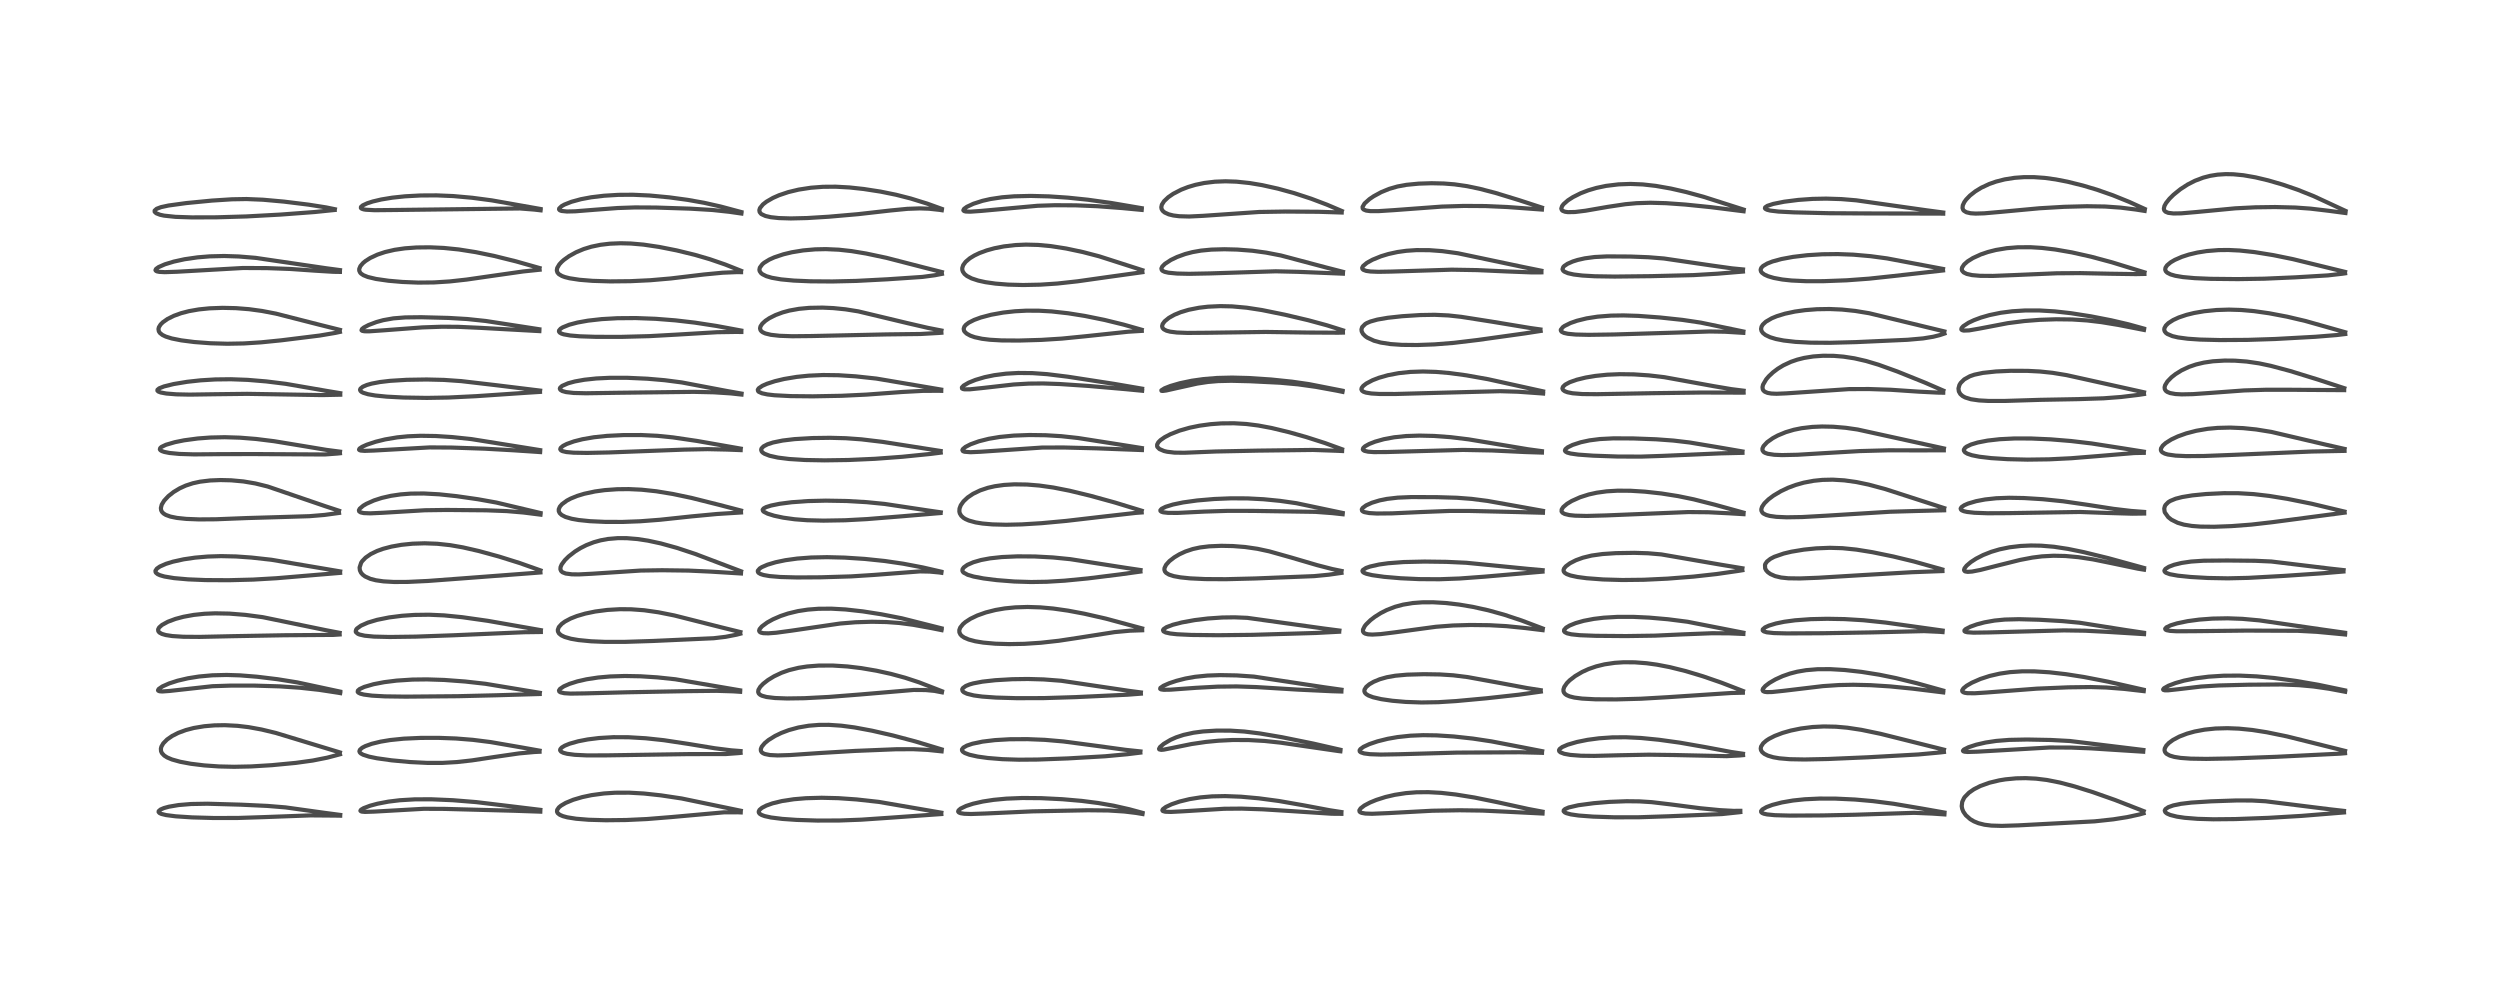 <?xml version="1.0" encoding="utf-8" standalone="no"?>
<!DOCTYPE svg PUBLIC "-//W3C//DTD SVG 1.1//EN"
  "http://www.w3.org/Graphics/SVG/1.1/DTD/svg11.dtd">
<!-- Created with matplotlib (https://matplotlib.org/) -->
<svg height="288pt" version="1.1" viewBox="0 0 720 288" width="720pt" xmlns="http://www.w3.org/2000/svg" xmlns:xlink="http://www.w3.org/1999/xlink">
 <defs>
  <style type="text/css">*{stroke-linecap:butt;stroke-linejoin:round;}</style>
 </defs>
 <g id="figure_1">
  <g id="patch_1">
   <path d="M 0 288 
L 720 288 
L 720 0 
L 0 0 
z
" style="fill:#ffffff;"/>
  </g>
  <g id="axes_1">
   <g id="line2d_1">
    <path clip-path="url(#pe4d7c189c7)" d="M 97.984 234.694 
L 93.575 234.112 
L 82.238 232.531 
L 77.005 232.103 
L 69.392 231.747 
L 59.71 231.469 
L 55.022 231.555 
L 51.434 231.855 
L 48.625 232.333 
L 47.217 232.722 
L 46.236 233.139 
L 45.706 233.599 
L 45.679 233.861 
L 45.947 234.16 
L 46.499 234.416 
L 47.816 234.74 
L 50.625 235.101 
L 55.294 235.407 
L 61.648 235.588 
L 68.572 235.571 
L 76.365 235.315 
L 89.4 234.831 
L 96.677 234.893 
L 97.978 234.919 
L 97.978 234.919 
" style="fill:none;stroke:#000000;stroke-linecap:square;stroke-opacity:0.7;stroke-width:1.2;"/>
   </g>
   <g id="line2d_2">
    <path clip-path="url(#pe4d7c189c7)" d="M 97.886 216.694 
L 79.448 211.093 
L 75.329 210.098 
L 71.591 209.416 
L 68.398 209.038 
L 64.762 208.852 
L 61.75 208.905 
L 58.831 209.155 
L 55.814 209.66 
L 53.521 210.26 
L 51.333 211.07 
L 49.586 211.957 
L 48.121 212.974 
L 47.024 214.09 
L 46.489 215.011 
L 46.331 215.628 
L 46.383 216.351 
L 46.637 216.908 
L 47.307 217.616 
L 48.148 218.147 
L 49.549 218.737 
L 51.878 219.387 
L 54.963 219.964 
L 58.813 220.437 
L 63.043 220.734 
L 67.42 220.835 
L 72.295 220.734 
L 78.276 220.371 
L 85.187 219.71 
L 90.067 219.034 
L 94.238 218.209 
L 97.916 217.236 
L 97.916 217.236 
" style="fill:none;stroke:#000000;stroke-linecap:square;stroke-opacity:0.7;stroke-width:1.2;"/>
   </g>
   <g id="line2d_3">
    <path clip-path="url(#pe4d7c189c7)" d="M 97.955 199.179 
L 85.61 196.53 
L 79.918 195.614 
L 74.053 194.899 
L 69.139 194.506 
L 65.261 194.384 
L 61.142 194.488 
L 57.306 194.837 
L 54.125 195.345 
L 51.142 196.044 
L 48.716 196.829 
L 46.785 197.687 
L 45.709 198.423 
L 45.513 198.79 
L 45.57 198.918 
L 45.949 199.085 
L 46.737 199.143 
L 48.767 198.999 
L 61.171 197.629 
L 66.321 197.458 
L 73.266 197.456 
L 80.54 197.673 
L 86.372 198.068 
L 91.884 198.669 
L 97.369 199.505 
L 97.982 199.613 
L 97.982 199.613 
" style="fill:none;stroke:#000000;stroke-linecap:square;stroke-opacity:0.7;stroke-width:1.2;"/>
   </g>
   <g id="line2d_4">
    <path clip-path="url(#pe4d7c189c7)" d="M 97.812 182.256 
L 93.955 181.517 
L 75.659 177.743 
L 70.675 177.086 
L 66.078 176.72 
L 61.98 176.638 
L 58.895 176.766 
L 55.824 177.089 
L 52.842 177.63 
L 50.544 178.244 
L 48.364 179.056 
L 46.681 179.97 
L 45.843 180.703 
L 45.54 181.259 
L 45.58 181.77 
L 45.907 182.17 
L 46.634 182.569 
L 47.728 182.89 
L 49.6 183.182 
L 52.808 183.389 
L 57.471 183.427 
L 67.094 183.218 
L 81.897 182.952 
L 96.045 182.847 
L 97.819 182.728 
L 97.819 182.728 
" style="fill:none;stroke:#000000;stroke-linecap:square;stroke-opacity:0.7;stroke-width:1.2;"/>
   </g>
   <g id="line2d_5">
    <path clip-path="url(#pe4d7c189c7)" d="M 97.966 164.563 
L 78.17 161.211 
L 72.411 160.574 
L 67.988 160.26 
L 63.664 160.163 
L 59.827 160.283 
L 56.179 160.599 
L 52.904 161.08 
L 49.792 161.766 
L 47.782 162.39 
L 46.034 163.163 
L 45.169 163.772 
L 44.776 164.371 
L 44.794 164.733 
L 44.93 164.971 
L 45.389 165.347 
L 46.053 165.657 
L 47.349 166.035 
L 50.131 166.498 
L 54.141 166.853 
L 59.174 167.062 
L 65.855 167.102 
L 72.904 166.921 
L 79.639 166.528 
L 90.905 165.578 
L 97.958 164.989 
L 97.958 164.989 
" style="fill:none;stroke:#000000;stroke-linecap:square;stroke-opacity:0.7;stroke-width:1.2;"/>
   </g>
   <g id="line2d_6">
    <path clip-path="url(#pe4d7c189c7)" d="M 97.645 147.09 
L 93.838 145.843 
L 77.087 140.111 
L 73.531 139.233 
L 70.122 138.656 
L 66.579 138.329 
L 63.484 138.253 
L 60.536 138.372 
L 57.618 138.725 
L 55.541 139.178 
L 53.503 139.845 
L 51.766 140.633 
L 50.01 141.688 
L 48.484 142.892 
L 47.28 144.182 
L 46.58 145.333 
L 46.331 146.314 
L 46.41 146.945 
L 46.665 147.443 
L 47.104 147.889 
L 47.771 148.299 
L 49.069 148.774 
L 50.961 149.16 
L 53.656 149.444 
L 57.305 149.588 
L 62.165 149.551 
L 71.15 149.198 
L 80.398 148.928 
L 89.123 148.66 
L 93.434 148.302 
L 97.641 147.729 
L 97.641 147.729 
" style="fill:none;stroke:#000000;stroke-linecap:square;stroke-opacity:0.7;stroke-width:1.2;"/>
   </g>
   <g id="line2d_7">
    <path clip-path="url(#pe4d7c189c7)" d="M 97.923 130.076 
L 93.995 129.562 
L 87.196 128.429 
L 78.982 127.073 
L 73.755 126.423 
L 69.141 126.052 
L 64.734 125.915 
L 60.572 126.008 
L 56.956 126.281 
L 53.026 126.81 
L 50.374 127.343 
L 47.805 128.09 
L 46.515 128.702 
L 46.132 129.044 
L 46.041 129.416 
L 46.193 129.649 
L 46.593 129.904 
L 47.308 130.156 
L 48.808 130.456 
L 51.668 130.733 
L 55.917 130.862 
L 63.699 130.792 
L 72.844 130.768 
L 93.472 130.89 
L 97.22 130.615 
L 97.907 130.54 
L 97.907 130.54 
" style="fill:none;stroke:#000000;stroke-linecap:square;stroke-opacity:0.7;stroke-width:1.2;"/>
   </g>
   <g id="line2d_8">
    <path clip-path="url(#pe4d7c189c7)" d="M 97.988 113.234 
L 94.078 112.581 
L 82.313 110.547 
L 76.693 109.849 
L 71.313 109.402 
L 66.513 109.222 
L 61.999 109.277 
L 57.78 109.535 
L 53.921 109.957 
L 49.989 110.609 
L 47.244 111.287 
L 45.842 111.844 
L 45.355 112.249 
L 45.333 112.509 
L 45.604 112.771 
L 46.299 113.039 
L 47.906 113.336 
L 50.791 113.568 
L 54.607 113.65 
L 61.822 113.541 
L 71.177 113.426 
L 79.801 113.565 
L 92.749 113.785 
L 97.996 113.676 
L 97.996 113.676 
" style="fill:none;stroke:#000000;stroke-linecap:square;stroke-opacity:0.7;stroke-width:1.2;"/>
   </g>
   <g id="line2d_9">
    <path clip-path="url(#pe4d7c189c7)" d="M 97.896 95.001 
L 92.105 93.553 
L 79.474 90.328 
L 75.456 89.556 
L 71.723 89.046 
L 67.942 88.747 
L 64.094 88.659 
L 60.326 88.798 
L 57.251 89.112 
L 54.415 89.611 
L 52.163 90.199 
L 50.071 90.955 
L 48.265 91.853 
L 46.894 92.814 
L 46.255 93.453 
L 45.768 94.229 
L 45.636 94.763 
L 45.745 95.418 
L 46.055 95.893 
L 46.785 96.472 
L 47.745 96.936 
L 49.479 97.479 
L 52.204 98.024 
L 55.931 98.502 
L 60.606 98.857 
L 65.467 98.998 
L 70.236 98.91 
L 75.21 98.593 
L 81.067 98.003 
L 92.061 96.639 
L 96.616 95.867 
L 97.891 95.591 
L 97.891 95.591 
" style="fill:none;stroke:#000000;stroke-linecap:square;stroke-opacity:0.7;stroke-width:1.2;"/>
   </g>
   <g id="line2d_10">
    <path clip-path="url(#pe4d7c189c7)" d="M 97.909 77.788 
L 93.972 77.262 
L 73.584 74.261 
L 68.755 73.863 
L 64.568 73.728 
L 60.402 73.829 
L 56.884 74.119 
L 53.162 74.659 
L 50.038 75.343 
L 47.502 76.117 
L 45.668 76.921 
L 44.937 77.448 
L 44.776 77.807 
L 44.909 78.011 
L 45.225 78.163 
L 45.898 78.299 
L 47.459 78.381 
L 51.011 78.259 
L 69.988 77.181 
L 76.889 77.218 
L 83.619 77.461 
L 90.662 77.95 
L 95.995 78.276 
L 97.9 78.308 
L 97.9 78.308 
" style="fill:none;stroke:#000000;stroke-linecap:square;stroke-opacity:0.7;stroke-width:1.2;"/>
   </g>
   <g id="line2d_11">
    <path clip-path="url(#pe4d7c189c7)" d="M 96.441 60.252 
L 93.936 59.735 
L 88.856 58.936 
L 81.78 58.063 
L 75.766 57.521 
L 70.99 57.322 
L 66.8 57.397 
L 61.04 57.766 
L 53.641 58.487 
L 48.529 59.188 
L 46.373 59.655 
L 45.112 60.13 
L 44.536 60.648 
L 44.544 61.002 
L 45 61.428 
L 46.115 61.858 
L 47.258 62.104 
L 50.532 62.452 
L 55.248 62.609 
L 62.319 62.586 
L 70.95 62.333 
L 80.831 61.795 
L 90.652 61.059 
L 96.388 60.471 
L 96.388 60.471 
" style="fill:none;stroke:#000000;stroke-linecap:square;stroke-opacity:0.7;stroke-width:1.2;"/>
   </g>
   <g id="line2d_12">
    <path clip-path="url(#pe4d7c189c7)" d="M 155.616 233.236 
L 148.931 232.424 
L 137.154 231.006 
L 130.411 230.461 
L 124.259 230.196 
L 119.509 230.209 
L 115.108 230.471 
L 111.869 230.867 
L 108.719 231.47 
L 106.585 232.047 
L 104.72 232.752 
L 103.971 233.202 
L 103.796 233.492 
L 103.912 233.639 
L 104.242 233.749 
L 105.12 233.827 
L 107.833 233.74 
L 122.048 232.932 
L 128.023 232.961 
L 148.061 233.496 
L 155.608 233.755 
L 155.608 233.755 
" style="fill:none;stroke:#000000;stroke-linecap:square;stroke-opacity:0.7;stroke-width:1.2;"/>
   </g>
   <g id="line2d_13">
    <path clip-path="url(#pe4d7c189c7)" d="M 155.4 216.184 
L 149.896 215.206 
L 141.297 213.719 
L 136.186 213.075 
L 131.294 212.685 
L 126.327 212.503 
L 121.196 212.512 
L 116.258 212.736 
L 112.374 213.133 
L 109.628 213.59 
L 107.07 214.215 
L 105.239 214.87 
L 104.324 215.345 
L 103.657 215.926 
L 103.505 216.361 
L 103.623 216.698 
L 103.929 217.001 
L 104.571 217.358 
L 106.279 217.911 
L 108.529 218.377 
L 112.773 218.974 
L 118.117 219.469 
L 123.068 219.715 
L 127.438 219.713 
L 131.642 219.469 
L 135.909 218.994 
L 142.516 217.995 
L 149.506 216.979 
L 153.926 216.575 
L 155.385 216.503 
L 155.385 216.503 
" style="fill:none;stroke:#000000;stroke-linecap:square;stroke-opacity:0.7;stroke-width:1.2;"/>
   </g>
   <g id="line2d_14">
    <path clip-path="url(#pe4d7c189c7)" d="M 155.471 199.527 
L 139.834 196.935 
L 133.945 196.273 
L 127.961 195.826 
L 122.965 195.664 
L 118.808 195.716 
L 114.238 196.012 
L 110.646 196.464 
L 107.594 197.051 
L 104.916 197.826 
L 103.562 198.455 
L 103.081 198.878 
L 103.014 199.248 
L 103.189 199.475 
L 103.797 199.783 
L 104.802 200.039 
L 107.13 200.343 
L 110.834 200.553 
L 116.816 200.634 
L 131.868 200.505 
L 142.955 200.239 
L 155.441 199.871 
L 155.441 199.871 
" style="fill:none;stroke:#000000;stroke-linecap:square;stroke-opacity:0.7;stroke-width:1.2;"/>
   </g>
   <g id="line2d_15">
    <path clip-path="url(#pe4d7c189c7)" d="M 155.76 181.484 
L 140.467 178.796 
L 133.091 177.749 
L 127.917 177.232 
L 123.558 177.039 
L 119.349 177.098 
L 115.775 177.345 
L 112.062 177.817 
L 108.607 178.513 
L 105.957 179.304 
L 103.956 180.188 
L 102.811 181.016 
L 102.576 181.312 
L 102.438 181.863 
L 102.52 182.084 
L 103.073 182.547 
L 103.564 182.75 
L 105.024 183.083 
L 107.709 183.342 
L 112.22 183.45 
L 119.76 183.347 
L 130.514 182.963 
L 150.991 182.081 
L 155.764 182.016 
L 155.764 182.016 
" style="fill:none;stroke:#000000;stroke-linecap:square;stroke-opacity:0.7;stroke-width:1.2;"/>
   </g>
   <g id="line2d_16">
    <path clip-path="url(#pe4d7c189c7)" d="M 155.652 164.269 
L 149.61 162.136 
L 143.74 160.294 
L 137.901 158.695 
L 133.28 157.636 
L 129.625 157.002 
L 125.925 156.603 
L 122.308 156.469 
L 118.811 156.583 
L 115.646 156.906 
L 112.764 157.415 
L 110.332 158.056 
L 108.595 158.682 
L 106.801 159.553 
L 105.287 160.6 
L 104.315 161.611 
L 104.004 162.078 
L 103.56 163.451 
L 103.648 164.256 
L 103.975 164.95 
L 104.432 165.485 
L 105.129 166.014 
L 106.689 166.716 
L 108.259 167.12 
L 110.444 167.434 
L 113.467 167.608 
L 117.428 167.59 
L 123.244 167.315 
L 133.241 166.569 
L 153.323 165.048 
L 155.645 164.865 
L 155.645 164.865 
" style="fill:none;stroke:#000000;stroke-linecap:square;stroke-opacity:0.7;stroke-width:1.2;"/>
   </g>
   <g id="line2d_17">
    <path clip-path="url(#pe4d7c189c7)" d="M 155.663 147.75 
L 142.945 144.732 
L 137.614 143.776 
L 131.47 142.892 
L 126.482 142.362 
L 122.023 142.121 
L 118.292 142.161 
L 115.373 142.386 
L 112.596 142.794 
L 109.952 143.4 
L 107.715 144.123 
L 105.511 145.106 
L 104.625 145.63 
L 103.614 146.48 
L 103.371 146.946 
L 103.445 147.284 
L 103.87 147.572 
L 104.738 147.765 
L 106.626 147.843 
L 110.306 147.675 
L 122.364 146.954 
L 128.611 146.866 
L 140.025 146.969 
L 145.921 147.193 
L 150.777 147.604 
L 155.669 148.22 
L 155.669 148.22 
" style="fill:none;stroke:#000000;stroke-linecap:square;stroke-opacity:0.7;stroke-width:1.2;"/>
   </g>
   <g id="line2d_18">
    <path clip-path="url(#pe4d7c189c7)" d="M 155.563 129.638 
L 135.726 126.455 
L 130.167 125.872 
L 125.528 125.575 
L 121.18 125.505 
L 117.482 125.653 
L 114.402 125.959 
L 110.912 126.551 
L 108.176 127.229 
L 105.657 128.069 
L 104.271 128.691 
L 103.527 129.199 
L 103.403 129.5 
L 103.527 129.636 
L 103.905 129.761 
L 105.009 129.847 
L 107.75 129.753 
L 123.772 128.854 
L 129.942 128.893 
L 139.609 129.221 
L 147.956 129.689 
L 155.56 130.198 
L 155.56 130.198 
" style="fill:none;stroke:#000000;stroke-linecap:square;stroke-opacity:0.7;stroke-width:1.2;"/>
   </g>
   <g id="line2d_19">
    <path clip-path="url(#pe4d7c189c7)" d="M 155.553 112.491 
L 143.104 110.962 
L 132.834 109.761 
L 127.861 109.414 
L 122.879 109.293 
L 117.121 109.387 
L 112.381 109.678 
L 109.454 110.023 
L 107.048 110.479 
L 105.68 110.865 
L 104.491 111.372 
L 103.808 111.926 
L 103.691 112.275 
L 103.834 112.619 
L 104.15 112.886 
L 104.599 113.117 
L 105.999 113.543 
L 108.087 113.904 
L 111.395 114.235 
L 116.239 114.489 
L 122.944 114.597 
L 129.1 114.49 
L 137.093 114.1 
L 151.183 113.143 
L 155.516 112.867 
L 155.516 112.867 
" style="fill:none;stroke:#000000;stroke-linecap:square;stroke-opacity:0.7;stroke-width:1.2;"/>
   </g>
   <g id="line2d_20">
    <path clip-path="url(#pe4d7c189c7)" d="M 155.325 94.826 
L 139.887 92.441 
L 134.575 91.881 
L 129.236 91.565 
L 121.298 91.358 
L 116.731 91.414 
L 113.294 91.689 
L 110.38 92.207 
L 108.418 92.747 
L 106.155 93.603 
L 104.808 94.308 
L 104.249 94.748 
L 104.114 95.12 
L 104.32 95.285 
L 104.967 95.408 
L 106.366 95.419 
L 110.545 95.129 
L 121.616 94.292 
L 127.3 94.094 
L 131.934 94.128 
L 138.256 94.414 
L 155.335 95.356 
L 155.335 95.356 
" style="fill:none;stroke:#000000;stroke-linecap:square;stroke-opacity:0.7;stroke-width:1.2;"/>
   </g>
   <g id="line2d_21">
    <path clip-path="url(#pe4d7c189c7)" d="M 155.383 77.191 
L 148.616 75.274 
L 142.242 73.693 
L 137.002 72.613 
L 132.135 71.846 
L 127.785 71.406 
L 123.794 71.227 
L 119.969 71.272 
L 116.595 71.521 
L 113.626 71.953 
L 110.908 72.586 
L 108.697 73.33 
L 106.627 74.298 
L 105.278 75.156 
L 104.557 75.752 
L 103.805 76.621 
L 103.459 77.435 
L 103.461 77.955 
L 103.723 78.517 
L 103.984 78.798 
L 104.672 79.263 
L 105.924 79.769 
L 108.296 80.339 
L 111.903 80.857 
L 115.881 81.202 
L 120.416 81.387 
L 124.96 81.342 
L 129.522 81.053 
L 134.414 80.513 
L 142.032 79.41 
L 150.662 78.18 
L 155.411 77.682 
L 155.411 77.682 
" style="fill:none;stroke:#000000;stroke-linecap:square;stroke-opacity:0.7;stroke-width:1.2;"/>
   </g>
   <g id="line2d_22">
    <path clip-path="url(#pe4d7c189c7)" d="M 155.667 60.186 
L 141.618 57.704 
L 135.974 56.957 
L 130.563 56.469 
L 125.724 56.267 
L 121.128 56.294 
L 116.651 56.537 
L 112.987 56.926 
L 109.835 57.444 
L 107.373 58.024 
L 105.767 58.543 
L 104.472 59.146 
L 103.953 59.601 
L 103.935 59.909 
L 104.173 60.111 
L 104.744 60.3 
L 105.332 60.399 
L 107.882 60.539 
L 113.782 60.477 
L 149.782 60.039 
L 153.861 60.359 
L 155.696 60.572 
L 155.696 60.572 
" style="fill:none;stroke:#000000;stroke-linecap:square;stroke-opacity:0.7;stroke-width:1.2;"/>
   </g>
   <g id="line2d_23">
    <path clip-path="url(#pe4d7c189c7)" d="M 213.338 233.493 
L 196.304 229.959 
L 190.356 229.064 
L 185.456 228.533 
L 181.219 228.291 
L 177.174 228.303 
L 173.917 228.518 
L 170.359 228.999 
L 167.725 229.556 
L 165.12 230.325 
L 162.924 231.233 
L 161.572 232.024 
L 160.962 232.53 
L 160.454 233.264 
L 160.42 233.803 
L 160.641 234.211 
L 161.218 234.662 
L 162.128 235.054 
L 163.412 235.398 
L 165.949 235.799 
L 169.54 236.09 
L 174.488 236.232 
L 180.342 236.163 
L 186.324 235.883 
L 193.394 235.312 
L 208.47 233.955 
L 212.414 233.937 
L 213.327 233.974 
L 213.327 233.974 
" style="fill:none;stroke:#000000;stroke-linecap:square;stroke-opacity:0.7;stroke-width:1.2;"/>
   </g>
   <g id="line2d_24">
    <path clip-path="url(#pe4d7c189c7)" d="M 213.281 216.303 
L 210.572 216.095 
L 205.846 215.496 
L 198.275 214.251 
L 191.168 213.176 
L 185.991 212.621 
L 180.968 212.323 
L 176.663 212.307 
L 172.541 212.548 
L 169.282 212.954 
L 166.527 213.487 
L 164.037 214.191 
L 162.655 214.755 
L 161.782 215.283 
L 161.353 215.781 
L 161.317 216.094 
L 161.577 216.462 
L 162.232 216.801 
L 163.319 217.091 
L 165.539 217.386 
L 169.107 217.559 
L 174.753 217.542 
L 198.387 217.18 
L 208.989 217.168 
L 212.709 216.893 
L 213.282 216.829 
L 213.282 216.829 
" style="fill:none;stroke:#000000;stroke-linecap:square;stroke-opacity:0.7;stroke-width:1.2;"/>
   </g>
   <g id="line2d_25">
    <path clip-path="url(#pe4d7c189c7)" d="M 213.139 198.811 
L 194.491 195.628 
L 189.303 195.08 
L 184.463 194.77 
L 179.96 194.685 
L 175.711 194.82 
L 172.242 195.126 
L 168.903 195.637 
L 166.276 196.237 
L 163.998 196.961 
L 162.367 197.676 
L 161.276 198.411 
L 160.993 198.854 
L 161.082 199.167 
L 161.426 199.394 
L 162.515 199.643 
L 164.301 199.756 
L 168.399 199.698 
L 180.605 199.377 
L 197.899 199.05 
L 206.27 198.954 
L 211.12 199.102 
L 213.165 199.235 
L 213.165 199.235 
" style="fill:none;stroke:#000000;stroke-linecap:square;stroke-opacity:0.7;stroke-width:1.2;"/>
   </g>
   <g id="line2d_26">
    <path clip-path="url(#pe4d7c189c7)" d="M 213.228 182.029 
L 207.892 180.716 
L 194.204 177.252 
L 189.623 176.338 
L 185.514 175.752 
L 181.773 175.475 
L 178.552 175.448 
L 174.913 175.659 
L 171.437 176.114 
L 168.558 176.713 
L 166.148 177.422 
L 164.322 178.143 
L 162.7 179.006 
L 161.797 179.661 
L 160.949 180.595 
L 160.65 181.387 
L 160.689 181.874 
L 161.001 182.439 
L 161.661 182.98 
L 162.645 183.449 
L 164.429 183.96 
L 166.615 184.339 
L 170.232 184.691 
L 174.154 184.858 
L 180.024 184.856 
L 188.075 184.598 
L 205.561 183.809 
L 208.945 183.409 
L 212.149 182.785 
L 213.209 182.509 
L 213.209 182.509 
" style="fill:none;stroke:#000000;stroke-linecap:square;stroke-opacity:0.7;stroke-width:1.2;"/>
   </g>
   <g id="line2d_27">
    <path clip-path="url(#pe4d7c189c7)" d="M 213.411 164.53 
L 200.202 159.524 
L 194.945 157.788 
L 190.32 156.508 
L 186.614 155.708 
L 183.615 155.249 
L 180.503 154.991 
L 177.952 154.98 
L 175.135 155.22 
L 173.005 155.61 
L 171.001 156.169 
L 168.864 157.002 
L 167.157 157.867 
L 165.605 158.832 
L 163.759 160.265 
L 162.678 161.333 
L 161.762 162.569 
L 161.439 163.33 
L 161.394 163.968 
L 161.627 164.491 
L 162.013 164.82 
L 162.935 165.176 
L 164.713 165.407 
L 166.745 165.43 
L 170.601 165.232 
L 184.532 164.317 
L 190.698 164.226 
L 198.268 164.327 
L 204.609 164.62 
L 213.401 165.164 
L 213.401 165.164 
" style="fill:none;stroke:#000000;stroke-linecap:square;stroke-opacity:0.7;stroke-width:1.2;"/>
   </g>
   <g id="line2d_28">
    <path clip-path="url(#pe4d7c189c7)" d="M 213.409 147.039 
L 207.089 145.392 
L 199.113 143.389 
L 193.768 142.264 
L 189.007 141.485 
L 184.795 141.035 
L 181.098 140.861 
L 177.743 140.897 
L 174.145 141.157 
L 171.359 141.541 
L 168.258 142.206 
L 166.221 142.829 
L 164.376 143.581 
L 163.262 144.17 
L 161.834 145.22 
L 161.243 145.91 
L 160.919 146.663 
L 160.924 147.218 
L 161.194 147.788 
L 161.775 148.326 
L 162.862 148.883 
L 164.649 149.408 
L 166.645 149.764 
L 169.922 150.103 
L 174.268 150.304 
L 179.339 150.315 
L 184.391 150.124 
L 190.006 149.697 
L 199.139 148.723 
L 206.482 148.03 
L 213.412 147.595 
L 213.412 147.595 
" style="fill:none;stroke:#000000;stroke-linecap:square;stroke-opacity:0.7;stroke-width:1.2;"/>
   </g>
   <g id="line2d_29">
    <path clip-path="url(#pe4d7c189c7)" d="M 213.334 129.203 
L 200.76 126.994 
L 193.829 125.972 
L 189.356 125.515 
L 184.716 125.293 
L 179.594 125.3 
L 174.852 125.531 
L 171.068 125.925 
L 167.769 126.495 
L 165.304 127.119 
L 163.244 127.855 
L 162.154 128.414 
L 161.474 128.992 
L 161.35 129.383 
L 161.565 129.704 
L 162.003 129.929 
L 163.11 130.187 
L 165.187 130.376 
L 169.061 130.442 
L 175.387 130.307 
L 197.014 129.49 
L 203.781 129.353 
L 209.406 129.477 
L 213.309 129.631 
L 213.309 129.631 
" style="fill:none;stroke:#000000;stroke-linecap:square;stroke-opacity:0.7;stroke-width:1.2;"/>
   </g>
   <g id="line2d_30">
    <path clip-path="url(#pe4d7c189c7)" d="M 213.549 113.35 
L 209.296 112.596 
L 196.363 110.142 
L 191.439 109.502 
L 186.413 109.068 
L 180.71 108.811 
L 175.662 108.805 
L 171.714 108.999 
L 168.286 109.369 
L 165.558 109.86 
L 163.633 110.377 
L 161.889 111.136 
L 161.325 111.644 
L 161.232 111.94 
L 161.373 112.262 
L 161.929 112.615 
L 163.017 112.919 
L 165.213 113.172 
L 168.776 113.259 
L 177.521 113.125 
L 199.776 112.852 
L 205.566 112.981 
L 210.442 113.296 
L 213.552 113.634 
L 213.552 113.634 
" style="fill:none;stroke:#000000;stroke-linecap:square;stroke-opacity:0.7;stroke-width:1.2;"/>
   </g>
   <g id="line2d_31">
    <path clip-path="url(#pe4d7c189c7)" d="M 213.476 95.201 
L 206.29 93.866 
L 200.111 92.915 
L 194.504 92.263 
L 188.825 91.817 
L 183.111 91.602 
L 177.808 91.645 
L 173.3 91.902 
L 169.335 92.348 
L 166.31 92.891 
L 163.925 93.523 
L 162.055 94.283 
L 161.443 94.671 
L 161.006 95.189 
L 160.985 95.473 
L 161.195 95.785 
L 161.71 96.081 
L 162.332 96.285 
L 164.2 96.62 
L 166.984 96.855 
L 171.641 97.01 
L 178.954 97.018 
L 187.035 96.805 
L 194.962 96.365 
L 206.523 95.678 
L 211.886 95.592 
L 213.512 95.609 
L 213.512 95.609 
" style="fill:none;stroke:#000000;stroke-linecap:square;stroke-opacity:0.7;stroke-width:1.2;"/>
   </g>
   <g id="line2d_32">
    <path clip-path="url(#pe4d7c189c7)" d="M 213.418 77.983 
L 208.867 76.18 
L 204.417 74.648 
L 200.14 73.398 
L 194.873 72.115 
L 189.824 71.113 
L 185.321 70.448 
L 181.711 70.133 
L 178.694 70.056 
L 175.639 70.183 
L 172.946 70.503 
L 170.319 71.047 
L 168.112 71.726 
L 165.932 72.639 
L 163.888 73.774 
L 162.396 74.848 
L 161.734 75.436 
L 161.083 76.148 
L 160.474 77.179 
L 160.358 77.878 
L 160.538 78.479 
L 160.954 78.958 
L 161.848 79.49 
L 162.685 79.799 
L 164.023 80.138 
L 166.92 80.581 
L 170.665 80.884 
L 175.766 81.041 
L 181.558 80.98 
L 187.292 80.706 
L 193.177 80.196 
L 202.752 79.052 
L 208.129 78.539 
L 211.95 78.378 
L 213.426 78.38 
L 213.426 78.38 
" style="fill:none;stroke:#000000;stroke-linecap:square;stroke-opacity:0.7;stroke-width:1.2;"/>
   </g>
   <g id="line2d_33">
    <path clip-path="url(#pe4d7c189c7)" d="M 213.507 61.074 
L 207.493 59.464 
L 202.776 58.405 
L 198.012 57.556 
L 192.797 56.845 
L 187.09 56.305 
L 182.287 56.089 
L 178.089 56.118 
L 173.962 56.369 
L 170.274 56.813 
L 167.343 57.362 
L 164.576 58.115 
L 162.546 58.921 
L 161.73 59.381 
L 161.05 60.034 
L 161.008 60.305 
L 161.211 60.558 
L 161.708 60.752 
L 163.294 60.912 
L 165.677 60.853 
L 171.329 60.404 
L 177.885 59.911 
L 182.883 59.739 
L 188.908 59.772 
L 198.81 60.095 
L 205.193 60.478 
L 210.047 60.997 
L 213.524 61.499 
L 213.524 61.499 
" style="fill:none;stroke:#000000;stroke-linecap:square;stroke-opacity:0.7;stroke-width:1.2;"/>
   </g>
   <g id="line2d_34">
    <path clip-path="url(#pe4d7c189c7)" d="M 271.1 234.048 
L 253.049 230.939 
L 246.685 230.238 
L 241.435 229.872 
L 236.637 229.757 
L 232.108 229.884 
L 228.63 230.178 
L 225.216 230.7 
L 222.475 231.369 
L 220.704 232.001 
L 219.45 232.648 
L 218.739 233.246 
L 218.504 233.74 
L 218.551 234.048 
L 218.8 234.371 
L 219.364 234.721 
L 220.23 235.037 
L 222.079 235.442 
L 225.319 235.846 
L 229.416 236.132 
L 235.361 236.321 
L 241.755 236.302 
L 248.051 236.065 
L 256.715 235.472 
L 271.103 234.447 
L 271.103 234.447 
" style="fill:none;stroke:#000000;stroke-linecap:square;stroke-opacity:0.7;stroke-width:1.2;"/>
   </g>
   <g id="line2d_35">
    <path clip-path="url(#pe4d7c189c7)" d="M 271.184 215.818 
L 263.63 213.536 
L 257.131 211.809 
L 251.131 210.436 
L 246.07 209.494 
L 242.283 208.995 
L 238.685 208.755 
L 235.858 208.769 
L 232.924 209.006 
L 229.953 209.514 
L 227.197 210.266 
L 225.029 211.083 
L 223.207 211.961 
L 221.332 213.127 
L 220.245 214.02 
L 219.395 215.031 
L 219.112 215.718 
L 219.133 216.236 
L 219.372 216.637 
L 219.735 216.918 
L 220.27 217.155 
L 221.735 217.452 
L 223.977 217.563 
L 227.516 217.455 
L 236.03 216.873 
L 246.224 216.266 
L 258.153 215.779 
L 263.149 215.77 
L 267.167 215.97 
L 271.181 216.389 
L 271.181 216.389 
" style="fill:none;stroke:#000000;stroke-linecap:square;stroke-opacity:0.7;stroke-width:1.2;"/>
   </g>
   <g id="line2d_36">
    <path clip-path="url(#pe4d7c189c7)" d="M 271.27 199.066 
L 264.689 196.51 
L 260.666 195.189 
L 256.567 194.075 
L 252.417 193.164 
L 248.032 192.416 
L 244.069 191.941 
L 239.761 191.67 
L 235.774 191.686 
L 232.461 191.944 
L 229.988 192.325 
L 227.221 193.005 
L 225.12 193.748 
L 222.941 194.775 
L 221.188 195.842 
L 219.801 196.922 
L 218.97 197.78 
L 218.425 198.686 
L 218.349 199.313 
L 218.537 199.752 
L 218.923 200.103 
L 219.442 200.369 
L 220.752 200.733 
L 223.197 201.03 
L 226.676 201.157 
L 231.644 201.084 
L 238.703 200.719 
L 247.685 200.014 
L 263.15 198.702 
L 266.56 198.732 
L 269.139 198.975 
L 271.276 199.39 
L 271.276 199.39 
" style="fill:none;stroke:#000000;stroke-linecap:square;stroke-opacity:0.7;stroke-width:1.2;"/>
   </g>
   <g id="line2d_37">
    <path clip-path="url(#pe4d7c189c7)" d="M 271.169 180.956 
L 259.69 178.061 
L 253.827 176.913 
L 248.513 176.081 
L 243.529 175.524 
L 239.457 175.297 
L 235.721 175.327 
L 232.65 175.565 
L 229.831 175.995 
L 226.951 176.69 
L 224.796 177.414 
L 222.64 178.35 
L 220.944 179.287 
L 219.419 180.413 
L 218.759 181.193 
L 218.629 181.637 
L 218.755 181.955 
L 219.122 182.191 
L 219.831 182.353 
L 221.275 182.398 
L 223.537 182.229 
L 228.014 181.624 
L 241.925 179.577 
L 246.382 179.211 
L 251.082 179.064 
L 255.31 179.149 
L 258.988 179.416 
L 262.983 179.939 
L 268.31 180.902 
L 271.171 181.475 
L 271.171 181.475 
" style="fill:none;stroke:#000000;stroke-linecap:square;stroke-opacity:0.7;stroke-width:1.2;"/>
   </g>
   <g id="line2d_38">
    <path clip-path="url(#pe4d7c189c7)" d="M 271.101 164.647 
L 265.731 163.414 
L 260.119 162.345 
L 254.805 161.567 
L 249.074 160.97 
L 243.279 160.59 
L 238.173 160.461 
L 233.603 160.561 
L 229.58 160.869 
L 226.203 161.337 
L 223.383 161.927 
L 221.025 162.631 
L 219.399 163.338 
L 218.808 163.712 
L 218.262 164.347 
L 218.249 164.672 
L 218.438 164.963 
L 219.037 165.326 
L 219.905 165.603 
L 221.628 165.91 
L 224.758 166.175 
L 229.486 166.304 
L 236.371 166.263 
L 245.127 165.999 
L 251.697 165.58 
L 264.972 164.56 
L 267.804 164.618 
L 270.489 164.869 
L 271.121 164.964 
L 271.121 164.964 
" style="fill:none;stroke:#000000;stroke-linecap:square;stroke-opacity:0.7;stroke-width:1.2;"/>
   </g>
   <g id="line2d_39">
    <path clip-path="url(#pe4d7c189c7)" d="M 270.941 147.547 
L 267.134 146.997 
L 254.825 145.14 
L 249.577 144.62 
L 243.859 144.289 
L 237.837 144.184 
L 232.681 144.307 
L 228.005 144.642 
L 224.544 145.091 
L 222.083 145.592 
L 220.64 146.048 
L 219.931 146.426 
L 219.646 146.806 
L 219.736 147.143 
L 219.973 147.377 
L 221.072 147.94 
L 222.958 148.529 
L 225.589 149.092 
L 228.867 149.55 
L 232.453 149.824 
L 237.164 149.943 
L 243.403 149.836 
L 249.684 149.5 
L 259.882 148.679 
L 270.868 147.754 
L 270.868 147.754 
" style="fill:none;stroke:#000000;stroke-linecap:square;stroke-opacity:0.7;stroke-width:1.2;"/>
   </g>
   <g id="line2d_40">
    <path clip-path="url(#pe4d7c189c7)" d="M 270.902 129.88 
L 254.212 127.262 
L 248.101 126.533 
L 243.605 126.206 
L 239.049 126.088 
L 233.975 126.161 
L 228.839 126.464 
L 225.418 126.872 
L 222.657 127.432 
L 221.044 127.956 
L 219.895 128.556 
L 219.314 129.155 
L 219.205 129.544 
L 219.371 130.035 
L 219.7 130.373 
L 220.189 130.688 
L 221.65 131.258 
L 224.042 131.787 
L 227.278 132.193 
L 231.851 132.48 
L 237.477 132.582 
L 244.335 132.479 
L 252.002 132.135 
L 259.845 131.553 
L 268.144 130.715 
L 270.927 130.363 
L 270.927 130.363 
" style="fill:none;stroke:#000000;stroke-linecap:square;stroke-opacity:0.7;stroke-width:1.2;"/>
   </g>
   <g id="line2d_41">
    <path clip-path="url(#pe4d7c189c7)" d="M 271.054 112.199 
L 252.41 109.032 
L 246.427 108.385 
L 241.478 108.065 
L 237.063 108.007 
L 232.897 108.192 
L 229.44 108.546 
L 225.827 109.148 
L 223.19 109.777 
L 220.836 110.544 
L 219.553 111.115 
L 218.515 111.825 
L 218.25 112.247 
L 218.312 112.624 
L 218.51 112.835 
L 219.443 113.263 
L 220.986 113.594 
L 223.058 113.835 
L 227.74 114.078 
L 234.074 114.142 
L 242.337 113.987 
L 249.5 113.649 
L 259.86 112.888 
L 265.73 112.572 
L 270.211 112.544 
L 271.08 112.565 
L 271.08 112.565 
" style="fill:none;stroke:#000000;stroke-linecap:square;stroke-opacity:0.7;stroke-width:1.2;"/>
   </g>
   <g id="line2d_42">
    <path clip-path="url(#pe4d7c189c7)" d="M 271.132 95.191 
L 267.24 94.428 
L 261.269 93.045 
L 247.208 89.678 
L 243.532 89.089 
L 239.981 88.73 
L 236.86 88.592 
L 233.08 88.664 
L 230.113 88.944 
L 227.346 89.442 
L 225.398 89.972 
L 223.336 90.741 
L 221.561 91.64 
L 220.449 92.384 
L 219.552 93.201 
L 219.018 94.003 
L 218.894 94.574 
L 219.019 95.062 
L 219.284 95.405 
L 219.692 95.707 
L 220.432 96.04 
L 222.007 96.425 
L 224.514 96.707 
L 228.154 96.838 
L 233.684 96.78 
L 255.397 96.309 
L 265.119 96.189 
L 270.406 95.887 
L 271.121 95.831 
L 271.121 95.831 
" style="fill:none;stroke:#000000;stroke-linecap:square;stroke-opacity:0.7;stroke-width:1.2;"/>
   </g>
   <g id="line2d_43">
    <path clip-path="url(#pe4d7c189c7)" d="M 271.257 78.354 
L 266.205 77.069 
L 255.286 74.253 
L 249.451 73.017 
L 245.224 72.315 
L 241.587 71.913 
L 237.841 71.747 
L 234.776 71.813 
L 231.313 72.118 
L 228.067 72.649 
L 225.627 73.236 
L 223.03 74.102 
L 221.541 74.772 
L 220.084 75.661 
L 219.548 76.109 
L 218.834 77.062 
L 218.705 77.693 
L 218.788 78.088 
L 219.185 78.663 
L 219.56 78.966 
L 220.706 79.537 
L 222.286 80.002 
L 224.943 80.462 
L 228.606 80.806 
L 233.421 81.015 
L 239.711 81.062 
L 246.633 80.9 
L 255.588 80.433 
L 265.637 79.754 
L 269.268 79.266 
L 271.27 78.876 
L 271.27 78.876 
" style="fill:none;stroke:#000000;stroke-linecap:square;stroke-opacity:0.7;stroke-width:1.2;"/>
   </g>
   <g id="line2d_44">
    <path clip-path="url(#pe4d7c189c7)" d="M 271.203 60.144 
L 267.063 58.652 
L 262.279 57.166 
L 258.09 56.095 
L 253.618 55.185 
L 248.731 54.429 
L 244.668 53.988 
L 240.686 53.769 
L 237.035 53.798 
L 233.527 54.066 
L 229.988 54.612 
L 227.021 55.327 
L 224.364 56.226 
L 222.616 56.999 
L 220.744 58.079 
L 219.726 58.876 
L 218.876 59.921 
L 218.688 60.51 
L 218.777 61.071 
L 219.162 61.558 
L 219.323 61.682 
L 220.44 62.198 
L 221.984 62.552 
L 224.286 62.804 
L 227.757 62.91 
L 232.455 62.796 
L 238.675 62.414 
L 247.075 61.681 
L 256.475 60.616 
L 261.328 60.146 
L 264.897 60.018 
L 267.562 60.109 
L 270.657 60.447 
L 271.241 60.543 
L 271.241 60.543 
" style="fill:none;stroke:#000000;stroke-linecap:square;stroke-opacity:0.7;stroke-width:1.2;"/>
   </g>
   <g id="line2d_45">
    <path clip-path="url(#pe4d7c189c7)" d="M 329.021 234.096 
L 325.245 233.068 
L 320.682 232.036 
L 316.338 231.275 
L 311.558 230.661 
L 305.963 230.174 
L 299.85 229.869 
L 294.432 229.822 
L 289.836 230.009 
L 286.16 230.357 
L 283.054 230.834 
L 280.259 231.467 
L 278.234 232.12 
L 276.646 232.882 
L 276.035 233.417 
L 275.95 233.73 
L 276.132 233.983 
L 276.645 234.199 
L 277.698 234.365 
L 279.655 234.431 
L 283.829 234.288 
L 297.351 233.672 
L 313.343 233.354 
L 319.204 233.418 
L 323.82 233.713 
L 327.225 234.127 
L 329.046 234.435 
L 329.046 234.435 
" style="fill:none;stroke:#000000;stroke-linecap:square;stroke-opacity:0.7;stroke-width:1.2;"/>
   </g>
   <g id="line2d_46">
    <path clip-path="url(#pe4d7c189c7)" d="M 328.445 216.404 
L 324.222 215.959 
L 315.82 214.806 
L 306.29 213.542 
L 300.934 213.076 
L 295.904 212.874 
L 290.808 212.904 
L 286.545 213.151 
L 282.954 213.587 
L 280.056 214.195 
L 278.446 214.738 
L 277.446 215.303 
L 277.056 215.816 
L 277.066 216.15 
L 277.306 216.489 
L 277.88 216.871 
L 279.201 217.366 
L 281.581 217.896 
L 284.476 218.3 
L 288.701 218.643 
L 293.418 218.792 
L 298.798 218.749 
L 307.551 218.423 
L 318.301 217.803 
L 324.651 217.217 
L 328.41 216.756 
L 328.41 216.756 
" style="fill:none;stroke:#000000;stroke-linecap:square;stroke-opacity:0.7;stroke-width:1.2;"/>
   </g>
   <g id="line2d_47">
    <path clip-path="url(#pe4d7c189c7)" d="M 328.565 199.414 
L 325.291 198.984 
L 305.679 196.064 
L 300.566 195.675 
L 296.019 195.548 
L 291.535 195.614 
L 286.668 195.897 
L 282.943 196.313 
L 280.31 196.813 
L 279.241 197.117 
L 278.149 197.56 
L 277.315 198.164 
L 277.117 198.539 
L 277.215 199.005 
L 277.586 199.364 
L 278.492 199.798 
L 280.457 200.286 
L 282.852 200.611 
L 286.868 200.903 
L 292.814 201.075 
L 300.615 201.052 
L 309.785 200.771 
L 324.721 200.073 
L 328.568 199.778 
L 328.568 199.778 
" style="fill:none;stroke:#000000;stroke-linecap:square;stroke-opacity:0.7;stroke-width:1.2;"/>
   </g>
   <g id="line2d_48">
    <path clip-path="url(#pe4d7c189c7)" d="M 328.929 180.982 
L 318.481 178.162 
L 312.31 176.753 
L 307.577 175.862 
L 303.338 175.258 
L 299.618 174.924 
L 295.942 174.806 
L 292.43 174.917 
L 289.384 175.22 
L 286.692 175.679 
L 283.91 176.385 
L 281.458 177.26 
L 279.488 178.21 
L 278.052 179.139 
L 277.347 179.739 
L 276.558 180.718 
L 276.282 181.445 
L 276.299 182.106 
L 276.608 182.742 
L 277.018 183.168 
L 277.755 183.658 
L 279.003 184.187 
L 280.891 184.69 
L 283.185 185.069 
L 286.671 185.385 
L 290.697 185.506 
L 295.02 185.422 
L 299.779 185.11 
L 304.937 184.537 
L 310.753 183.655 
L 320.99 182.047 
L 325.406 181.639 
L 328.947 181.517 
L 328.947 181.517 
" style="fill:none;stroke:#000000;stroke-linecap:square;stroke-opacity:0.7;stroke-width:1.2;"/>
   </g>
   <g id="line2d_49">
    <path clip-path="url(#pe4d7c189c7)" d="M 328.465 164.169 
L 324.165 163.529 
L 308.235 161.039 
L 303.265 160.547 
L 298.039 160.264 
L 293.059 160.229 
L 288.562 160.428 
L 285.123 160.802 
L 282.541 161.286 
L 280.309 161.931 
L 278.598 162.682 
L 277.573 163.415 
L 277.215 163.922 
L 277.169 164.374 
L 277.304 164.674 
L 277.524 164.914 
L 278.703 165.549 
L 280.422 166.052 
L 283.262 166.589 
L 287.053 167.073 
L 292.12 167.472 
L 296.965 167.619 
L 301.489 167.544 
L 306.62 167.234 
L 313.302 166.583 
L 322.569 165.428 
L 328.442 164.612 
L 328.442 164.612 
" style="fill:none;stroke:#000000;stroke-linecap:square;stroke-opacity:0.7;stroke-width:1.2;"/>
   </g>
   <g id="line2d_50">
    <path clip-path="url(#pe4d7c189c7)" d="M 328.808 147.087 
L 321.14 144.741 
L 314.082 142.793 
L 308.038 141.326 
L 303.352 140.403 
L 299.315 139.834 
L 295.784 139.546 
L 292.141 139.488 
L 289.167 139.661 
L 286.51 140.033 
L 284.517 140.487 
L 282.285 141.234 
L 280.237 142.224 
L 278.678 143.276 
L 277.481 144.403 
L 276.702 145.509 
L 276.341 146.464 
L 276.292 147.302 
L 276.432 147.867 
L 276.837 148.541 
L 277.472 149.125 
L 278.051 149.484 
L 279.013 149.91 
L 280.973 150.453 
L 282.932 150.773 
L 285.802 151.027 
L 289.765 151.13 
L 294.29 151.025 
L 299.994 150.674 
L 307.099 150.015 
L 317.192 148.839 
L 327.115 147.711 
L 328.805 147.588 
L 328.805 147.588 
" style="fill:none;stroke:#000000;stroke-linecap:square;stroke-opacity:0.7;stroke-width:1.2;"/>
   </g>
   <g id="line2d_51">
    <path clip-path="url(#pe4d7c189c7)" d="M 328.852 129.044 
L 320.344 127.694 
L 310.481 126.147 
L 305.651 125.62 
L 301.142 125.346 
L 296.463 125.285 
L 291.963 125.45 
L 287.908 125.844 
L 284.748 126.376 
L 281.894 127.097 
L 279.514 127.959 
L 278.064 128.706 
L 277.316 129.316 
L 277.167 129.634 
L 277.33 129.928 
L 277.763 130.1 
L 279.499 130.236 
L 282.431 130.106 
L 300.153 128.892 
L 306.411 128.879 
L 315.886 129.122 
L 328.877 129.618 
L 328.877 129.618 
" style="fill:none;stroke:#000000;stroke-linecap:square;stroke-opacity:0.7;stroke-width:1.2;"/>
   </g>
   <g id="line2d_52">
    <path clip-path="url(#pe4d7c189c7)" d="M 328.918 111.934 
L 320.821 110.547 
L 307.533 108.492 
L 301.587 107.758 
L 297.31 107.454 
L 293.251 107.416 
L 289.736 107.616 
L 286.343 108.053 
L 283.593 108.623 
L 280.939 109.409 
L 278.982 110.204 
L 277.539 111.036 
L 277.029 111.572 
L 277.063 111.889 
L 277.379 112.052 
L 277.848 112.13 
L 279.361 112.118 
L 282.754 111.77 
L 291.938 110.733 
L 296.302 110.476 
L 300.398 110.436 
L 305.164 110.598 
L 313.39 111.143 
L 324.079 112.066 
L 328.934 112.533 
L 328.934 112.533 
" style="fill:none;stroke:#000000;stroke-linecap:square;stroke-opacity:0.7;stroke-width:1.2;"/>
   </g>
   <g id="line2d_53">
    <path clip-path="url(#pe4d7c189c7)" d="M 328.803 94.966 
L 323.574 93.481 
L 318.101 92.139 
L 312.439 90.99 
L 307.668 90.227 
L 302.894 89.694 
L 299.201 89.482 
L 295.559 89.473 
L 292.288 89.647 
L 288.895 90.024 
L 285.451 90.645 
L 282.483 91.431 
L 280.554 92.137 
L 279.001 92.926 
L 278.167 93.555 
L 277.738 94.075 
L 277.538 94.682 
L 277.633 95.215 
L 277.788 95.491 
L 278.389 96.08 
L 279.436 96.661 
L 280.729 97.115 
L 282.822 97.569 
L 285.073 97.846 
L 288.439 98.04 
L 293.469 98.076 
L 299.919 97.889 
L 305.825 97.515 
L 312.488 96.854 
L 324.871 95.541 
L 328.833 95.292 
L 328.833 95.292 
" style="fill:none;stroke:#000000;stroke-linecap:square;stroke-opacity:0.7;stroke-width:1.2;"/>
   </g>
   <g id="line2d_54">
    <path clip-path="url(#pe4d7c189c7)" d="M 329 77.809 
L 316.562 73.817 
L 311.851 72.588 
L 307.066 71.573 
L 302.661 70.883 
L 299.001 70.54 
L 295.477 70.448 
L 292.419 70.579 
L 289.116 70.963 
L 286.412 71.494 
L 284.148 72.121 
L 282.057 72.896 
L 280.595 73.596 
L 279.312 74.38 
L 278.104 75.399 
L 277.4 76.358 
L 277.133 77.181 
L 277.137 77.69 
L 277.291 78.209 
L 277.784 78.912 
L 278.492 79.49 
L 279.832 80.183 
L 281.712 80.804 
L 283.821 81.268 
L 286.712 81.681 
L 290.33 81.971 
L 294.643 82.086 
L 299.615 81.982 
L 304.513 81.657 
L 310.32 81.019 
L 319.248 79.752 
L 329.01 78.394 
L 329.01 78.394 
" style="fill:none;stroke:#000000;stroke-linecap:square;stroke-opacity:0.7;stroke-width:1.2;"/>
   </g>
   <g id="line2d_55">
    <path clip-path="url(#pe4d7c189c7)" d="M 328.808 59.954 
L 319.987 58.451 
L 313.319 57.522 
L 307.58 56.926 
L 302.125 56.558 
L 296.88 56.423 
L 292.057 56.539 
L 288.58 56.821 
L 285.24 57.32 
L 282.963 57.837 
L 280.342 58.681 
L 278.463 59.557 
L 277.645 60.152 
L 277.443 60.558 
L 277.629 60.778 
L 278.137 60.917 
L 279.415 60.965 
L 282.508 60.75 
L 298.832 59.262 
L 303.797 59.102 
L 309.848 59.137 
L 316.002 59.387 
L 323.175 59.922 
L 328.812 60.452 
L 328.812 60.452 
" style="fill:none;stroke:#000000;stroke-linecap:square;stroke-opacity:0.7;stroke-width:1.2;"/>
   </g>
   <g id="line2d_56">
    <path clip-path="url(#pe4d7c189c7)" d="M 386.317 233.867 
L 383.023 233.361 
L 375.319 231.911 
L 368.285 230.68 
L 362.547 229.915 
L 357.411 229.45 
L 352.852 229.274 
L 349.075 229.355 
L 345.726 229.646 
L 342.583 230.148 
L 339.718 230.845 
L 337.445 231.619 
L 335.774 232.403 
L 334.911 233.04 
L 334.761 233.368 
L 334.908 233.582 
L 335.592 233.777 
L 337.219 233.835 
L 340.69 233.656 
L 352.558 232.924 
L 357.553 232.881 
L 363.68 233.083 
L 372.117 233.611 
L 383.525 234.356 
L 386.323 234.383 
L 386.323 234.383 
" style="fill:none;stroke:#000000;stroke-linecap:square;stroke-opacity:0.7;stroke-width:1.2;"/>
   </g>
   <g id="line2d_57">
    <path clip-path="url(#pe4d7c189c7)" d="M 386.02 215.929 
L 378.112 214.125 
L 369.211 212.318 
L 362.862 211.234 
L 358.358 210.679 
L 354.367 210.423 
L 350.38 210.412 
L 346.447 210.66 
L 343.736 211.021 
L 340.853 211.653 
L 338.742 212.351 
L 337.102 213.079 
L 335.159 214.23 
L 334.084 215.146 
L 333.804 215.662 
L 333.869 215.824 
L 334.428 215.957 
L 335.169 215.893 
L 337.517 215.429 
L 343.133 214.286 
L 347.292 213.676 
L 350.882 213.326 
L 354.961 213.121 
L 359.507 213.13 
L 364.224 213.397 
L 368.779 213.881 
L 375.203 214.813 
L 385.374 216.291 
L 386.03 216.37 
L 386.03 216.37 
" style="fill:none;stroke:#000000;stroke-linecap:square;stroke-opacity:0.7;stroke-width:1.2;"/>
   </g>
   <g id="line2d_58">
    <path clip-path="url(#pe4d7c189c7)" d="M 386.349 198.635 
L 381.45 197.943 
L 361.139 194.861 
L 356.164 194.519 
L 351.403 194.433 
L 347.744 194.561 
L 344.195 194.918 
L 341.423 195.411 
L 338.747 196.096 
L 336.754 196.767 
L 335.088 197.496 
L 334.191 198.119 
L 334.133 198.395 
L 334.369 198.546 
L 335.159 198.658 
L 337.104 198.625 
L 344.466 198.09 
L 350.671 197.755 
L 356.135 197.69 
L 361.893 197.88 
L 373.626 198.601 
L 383.644 199.074 
L 386.32 199.153 
L 386.32 199.153 
" style="fill:none;stroke:#000000;stroke-linecap:square;stroke-opacity:0.7;stroke-width:1.2;"/>
   </g>
   <g id="line2d_59">
    <path clip-path="url(#pe4d7c189c7)" d="M 385.743 181.596 
L 381.351 181.025 
L 359.229 177.94 
L 355.549 177.787 
L 352.011 177.839 
L 347.865 178.124 
L 344.035 178.595 
L 340.371 179.263 
L 337.77 179.934 
L 335.973 180.613 
L 335.127 181.171 
L 334.951 181.483 
L 335.096 181.828 
L 335.716 182.152 
L 337.006 182.444 
L 339 182.667 
L 343.136 182.863 
L 350.888 182.943 
L 360.742 182.833 
L 379.001 182.293 
L 385.667 181.937 
L 385.667 181.937 
" style="fill:none;stroke:#000000;stroke-linecap:square;stroke-opacity:0.7;stroke-width:1.2;"/>
   </g>
   <g id="line2d_60">
    <path clip-path="url(#pe4d7c189c7)" d="M 386.371 164.436 
L 383.73 163.893 
L 379.354 162.766 
L 371.853 160.564 
L 365.562 158.793 
L 362.129 158.052 
L 358.608 157.54 
L 355.1 157.264 
L 351.753 157.194 
L 348.228 157.344 
L 345.631 157.663 
L 343.527 158.122 
L 341.418 158.826 
L 339.659 159.64 
L 338.19 160.516 
L 336.794 161.599 
L 335.825 162.674 
L 335.38 163.599 
L 335.342 164.086 
L 335.507 164.589 
L 335.844 164.986 
L 336.673 165.486 
L 338.044 165.928 
L 339.994 166.284 
L 342.78 166.57 
L 347.085 166.774 
L 353.02 166.809 
L 361.518 166.597 
L 378.488 165.924 
L 382.697 165.512 
L 386.344 164.989 
L 386.344 164.989 
" style="fill:none;stroke:#000000;stroke-linecap:square;stroke-opacity:0.7;stroke-width:1.2;"/>
   </g>
   <g id="line2d_61">
    <path clip-path="url(#pe4d7c189c7)" d="M 386.68 147.729 
L 373.362 144.92 
L 368.638 144.246 
L 363.958 143.785 
L 359.239 143.538 
L 354.518 143.517 
L 349.712 143.711 
L 344.8 144.131 
L 340.732 144.698 
L 337.819 145.304 
L 335.706 145.956 
L 334.555 146.531 
L 334.19 146.938 
L 334.214 147.162 
L 334.497 147.384 
L 335.024 147.548 
L 336.483 147.71 
L 339.284 147.711 
L 346.845 147.338 
L 353.397 147.132 
L 360.767 147.135 
L 378.822 147.413 
L 383.663 147.772 
L 386.689 148.104 
L 386.689 148.104 
" style="fill:none;stroke:#000000;stroke-linecap:square;stroke-opacity:0.7;stroke-width:1.2;"/>
   </g>
   <g id="line2d_62">
    <path clip-path="url(#pe4d7c189c7)" d="M 386.501 129.379 
L 381.552 127.585 
L 376.187 125.868 
L 371.27 124.48 
L 366.19 123.256 
L 362.386 122.544 
L 358.935 122.109 
L 355.38 121.899 
L 351.723 121.937 
L 348.662 122.163 
L 345.469 122.598 
L 342.599 123.187 
L 339.677 124.027 
L 337.055 125.061 
L 335.43 125.911 
L 334.228 126.748 
L 333.603 127.375 
L 333.254 128.035 
L 333.258 128.548 
L 333.335 128.737 
L 333.924 129.331 
L 335.238 129.89 
L 336.121 130.1 
L 338.252 130.356 
L 341.086 130.392 
L 350.138 130.03 
L 362.374 129.778 
L 378.145 129.581 
L 384.81 129.817 
L 386.526 129.892 
L 386.526 129.892 
" style="fill:none;stroke:#000000;stroke-linecap:square;stroke-opacity:0.7;stroke-width:1.2;"/>
   </g>
   <g id="line2d_63">
    <path clip-path="url(#pe4d7c189c7)" d="M 386.641 112.524 
L 376.934 110.619 
L 372.07 109.917 
L 366.152 109.303 
L 359.705 108.872 
L 354.848 108.748 
L 350.559 108.852 
L 346.657 109.168 
L 343.27 109.646 
L 339.812 110.37 
L 337.118 111.154 
L 335.404 111.826 
L 334.473 112.411 
L 334.51 112.556 
L 334.864 112.593 
L 335.906 112.455 
L 339.061 111.743 
L 344.799 110.468 
L 347.871 110.001 
L 350.815 109.75 
L 354.601 109.664 
L 360.034 109.795 
L 368.637 110.221 
L 373.875 110.697 
L 378.943 111.407 
L 384.952 112.507 
L 386.641 112.852 
L 386.641 112.852 
" style="fill:none;stroke:#000000;stroke-linecap:square;stroke-opacity:0.7;stroke-width:1.2;"/>
   </g>
   <g id="line2d_64">
    <path clip-path="url(#pe4d7c189c7)" d="M 386.776 95.14 
L 382.156 93.688 
L 376.772 92.224 
L 370.067 90.642 
L 363.423 89.291 
L 359.062 88.621 
L 354.878 88.241 
L 351.455 88.162 
L 347.919 88.325 
L 345.336 88.627 
L 342.351 89.216 
L 340.072 89.896 
L 338.243 90.647 
L 336.662 91.528 
L 335.415 92.537 
L 334.84 93.327 
L 334.682 93.939 
L 334.808 94.431 
L 335.165 94.832 
L 335.95 95.241 
L 337.007 95.522 
L 338.952 95.764 
L 342.005 95.881 
L 348.07 95.832 
L 364.542 95.598 
L 376.6 95.772 
L 385.433 95.818 
L 386.768 95.786 
L 386.768 95.786 
" style="fill:none;stroke:#000000;stroke-linecap:square;stroke-opacity:0.7;stroke-width:1.2;"/>
   </g>
   <g id="line2d_65">
    <path clip-path="url(#pe4d7c189c7)" d="M 386.767 78.283 
L 381.989 77.054 
L 368.917 73.579 
L 364.643 72.753 
L 360.669 72.213 
L 356.321 71.876 
L 352.624 71.782 
L 348.878 71.886 
L 345.898 72.173 
L 343.443 72.606 
L 341.339 73.158 
L 338.97 74.021 
L 337.21 74.871 
L 335.513 75.977 
L 334.748 76.738 
L 334.482 77.311 
L 334.58 77.756 
L 334.838 78.008 
L 335.423 78.286 
L 336.528 78.543 
L 338.994 78.78 
L 342.482 78.86 
L 348.531 78.741 
L 367.425 78.134 
L 373.855 78.288 
L 386.765 78.816 
L 386.765 78.816 
" style="fill:none;stroke:#000000;stroke-linecap:square;stroke-opacity:0.7;stroke-width:1.2;"/>
   </g>
   <g id="line2d_66">
    <path clip-path="url(#pe4d7c189c7)" d="M 386.441 60.765 
L 382.163 58.944 
L 377.648 57.234 
L 372.73 55.622 
L 368.08 54.34 
L 363.493 53.317 
L 359.848 52.709 
L 356.093 52.318 
L 352.958 52.211 
L 349.882 52.329 
L 346.822 52.7 
L 344.299 53.227 
L 342.144 53.866 
L 340.178 54.631 
L 337.88 55.819 
L 336.467 56.79 
L 335.254 57.935 
L 334.614 58.942 
L 334.453 59.673 
L 334.542 60.198 
L 334.866 60.732 
L 335.439 61.209 
L 336.596 61.731 
L 337.914 62.057 
L 339.6 62.272 
L 342.491 62.354 
L 346.444 62.163 
L 362.628 61.049 
L 370.157 60.926 
L 379.714 60.992 
L 386.409 61.206 
L 386.409 61.206 
" style="fill:none;stroke:#000000;stroke-linecap:square;stroke-opacity:0.7;stroke-width:1.2;"/>
   </g>
   <g id="line2d_67">
    <path clip-path="url(#pe4d7c189c7)" d="M 444.241 233.758 
L 440.186 232.994 
L 431.295 231.042 
L 424.634 229.685 
L 419.27 228.818 
L 415.061 228.345 
L 411.332 228.141 
L 407.959 228.177 
L 404.898 228.418 
L 401.706 228.909 
L 399.031 229.533 
L 396.385 230.375 
L 394.571 231.121 
L 392.938 231.985 
L 391.864 232.805 
L 391.495 233.388 
L 391.559 233.745 
L 391.763 233.934 
L 392.159 234.109 
L 393.234 234.302 
L 395.173 234.368 
L 399.664 234.18 
L 412.483 233.493 
L 420.376 233.357 
L 426.97 233.448 
L 433.84 233.772 
L 444.25 234.292 
L 444.25 234.292 
" style="fill:none;stroke:#000000;stroke-linecap:square;stroke-opacity:0.7;stroke-width:1.2;"/>
   </g>
   <g id="line2d_68">
    <path clip-path="url(#pe4d7c189c7)" d="M 444.142 216.338 
L 438.689 215.276 
L 429.533 213.515 
L 424.199 212.711 
L 418.709 212.108 
L 413.731 211.786 
L 409.882 211.728 
L 406.194 211.879 
L 402.51 212.274 
L 399.659 212.776 
L 396.731 213.506 
L 394.381 214.303 
L 392.706 215.078 
L 391.795 215.735 
L 391.565 216.096 
L 391.605 216.412 
L 391.884 216.663 
L 392.842 216.984 
L 394.549 217.207 
L 397.66 217.318 
L 402.764 217.227 
L 419.564 216.751 
L 437.666 216.654 
L 444.098 216.811 
L 444.098 216.811 
" style="fill:none;stroke:#000000;stroke-linecap:square;stroke-opacity:0.7;stroke-width:1.2;"/>
   </g>
   <g id="line2d_69">
    <path clip-path="url(#pe4d7c189c7)" d="M 443.717 198.775 
L 439.839 198.168 
L 431.589 196.625 
L 422.661 194.999 
L 418.547 194.489 
L 414.695 194.24 
L 410.086 194.165 
L 405.192 194.304 
L 401.845 194.609 
L 399.399 195.047 
L 397.377 195.623 
L 395.635 196.341 
L 394.387 197.058 
L 393.469 197.827 
L 392.976 198.611 
L 392.931 199.078 
L 393.111 199.534 
L 393.503 199.935 
L 394.145 200.321 
L 395.461 200.814 
L 397.81 201.357 
L 400.992 201.819 
L 404.828 202.151 
L 409.389 202.311 
L 414.223 202.23 
L 419.364 201.908 
L 428.145 201.099 
L 437.381 200.079 
L 443.759 199.186 
L 443.759 199.186 
" style="fill:none;stroke:#000000;stroke-linecap:square;stroke-opacity:0.7;stroke-width:1.2;"/>
   </g>
   <g id="line2d_70">
    <path clip-path="url(#pe4d7c189c7)" d="M 444.291 180.994 
L 438.174 178.684 
L 433.135 177.017 
L 428.624 175.767 
L 424.166 174.777 
L 420.203 174.11 
L 416.356 173.666 
L 412.773 173.455 
L 409.627 173.467 
L 406.852 173.679 
L 404.095 174.134 
L 401.818 174.745 
L 399.416 175.671 
L 397.678 176.553 
L 395.933 177.655 
L 394.713 178.592 
L 393.428 179.839 
L 393.034 180.336 
L 392.536 181.338 
L 392.541 181.866 
L 392.788 182.243 
L 393.221 182.496 
L 393.995 182.686 
L 395.227 182.759 
L 397.62 182.624 
L 401.671 182.119 
L 413.558 180.509 
L 418.442 180.14 
L 423.493 179.994 
L 428.97 180.059 
L 433.852 180.328 
L 439.357 180.885 
L 444.281 181.484 
L 444.281 181.484 
" style="fill:none;stroke:#000000;stroke-linecap:square;stroke-opacity:0.7;stroke-width:1.2;"/>
   </g>
   <g id="line2d_71">
    <path clip-path="url(#pe4d7c189c7)" d="M 444.28 164.21 
L 440.11 163.838 
L 422.277 162.077 
L 416.613 161.814 
L 410.266 161.73 
L 404.277 161.868 
L 399.8 162.21 
L 397.182 162.576 
L 394.574 163.165 
L 393.41 163.578 
L 392.517 164.143 
L 392.384 164.403 
L 392.465 164.682 
L 392.803 164.952 
L 393.536 165.253 
L 395.181 165.643 
L 398.639 166.128 
L 403.379 166.535 
L 408.722 166.783 
L 414.536 166.822 
L 420.362 166.608 
L 427.522 166.082 
L 444.245 164.632 
L 444.245 164.632 
" style="fill:none;stroke:#000000;stroke-linecap:square;stroke-opacity:0.7;stroke-width:1.2;"/>
   </g>
   <g id="line2d_72">
    <path clip-path="url(#pe4d7c189c7)" d="M 444.37 147.128 
L 437.548 145.899 
L 428.411 144.266 
L 423.802 143.675 
L 419.588 143.353 
L 413.861 143.181 
L 406.483 143.154 
L 402.556 143.319 
L 399.387 143.691 
L 397.308 144.117 
L 395.112 144.788 
L 393.442 145.547 
L 392.449 146.285 
L 392.203 146.699 
L 392.276 147.085 
L 392.551 147.319 
L 392.94 147.489 
L 394.335 147.761 
L 396.507 147.89 
L 400.895 147.849 
L 408.895 147.483 
L 417.318 147.153 
L 423.156 147.147 
L 436.771 147.465 
L 444.367 147.671 
L 444.367 147.671 
" style="fill:none;stroke:#000000;stroke-linecap:square;stroke-opacity:0.7;stroke-width:1.2;"/>
   </g>
   <g id="line2d_73">
    <path clip-path="url(#pe4d7c189c7)" d="M 444.057 129.929 
L 440.103 129.395 
L 432.976 128.202 
L 422.949 126.533 
L 417.796 125.905 
L 413.037 125.552 
L 408.811 125.451 
L 404.942 125.581 
L 401.533 125.934 
L 398.552 126.488 
L 396.012 127.204 
L 394.334 127.864 
L 393.144 128.526 
L 392.609 129.019 
L 392.496 129.438 
L 392.62 129.635 
L 392.975 129.845 
L 394.02 130.085 
L 395.668 130.206 
L 399.387 130.182 
L 421.33 129.575 
L 429.802 129.74 
L 439.284 130.191 
L 444.075 130.342 
L 444.075 130.342 
" style="fill:none;stroke:#000000;stroke-linecap:square;stroke-opacity:0.7;stroke-width:1.2;"/>
   </g>
   <g id="line2d_74">
    <path clip-path="url(#pe4d7c189c7)" d="M 444.395 112.706 
L 428.559 109.21 
L 422.306 108.094 
L 417.432 107.439 
L 413.554 107.107 
L 409.814 106.992 
L 406.152 107.113 
L 402.828 107.466 
L 399.725 108.056 
L 397.105 108.804 
L 395.302 109.503 
L 393.488 110.46 
L 392.613 111.137 
L 392.161 111.729 
L 392.08 112.141 
L 392.253 112.513 
L 392.676 112.815 
L 393.406 113.071 
L 394.942 113.323 
L 397.312 113.463 
L 401.905 113.467 
L 412.744 113.169 
L 432.03 112.662 
L 437.178 112.816 
L 443.735 113.283 
L 444.42 113.341 
L 444.42 113.341 
" style="fill:none;stroke:#000000;stroke-linecap:square;stroke-opacity:0.7;stroke-width:1.2;"/>
   </g>
   <g id="line2d_75">
    <path clip-path="url(#pe4d7c189c7)" d="M 443.634 94.878 
L 440.773 94.479 
L 429.596 92.626 
L 420.839 91.25 
L 417.152 90.845 
L 413.171 90.663 
L 409.035 90.735 
L 403.858 91.065 
L 399.679 91.52 
L 396.677 92.041 
L 394.679 92.599 
L 393.672 93.03 
L 393.172 93.324 
L 392.301 94.206 
L 392.097 94.872 
L 392.17 95.456 
L 392.547 96.162 
L 393.213 96.833 
L 393.776 97.23 
L 395.724 98.131 
L 397.625 98.651 
L 400.459 99.091 
L 403.706 99.319 
L 408.158 99.365 
L 413.138 99.185 
L 418.69 98.74 
L 425.552 97.919 
L 439.022 96.037 
L 443.703 95.315 
L 443.703 95.315 
" style="fill:none;stroke:#000000;stroke-linecap:square;stroke-opacity:0.7;stroke-width:1.2;"/>
   </g>
   <g id="line2d_76">
    <path clip-path="url(#pe4d7c189c7)" d="M 443.905 77.964 
L 438.819 76.931 
L 419.868 72.936 
L 415.372 72.325 
L 411.69 72.052 
L 407.968 72.029 
L 405.04 72.225 
L 402.47 72.583 
L 399.836 73.161 
L 397.733 73.801 
L 395.311 74.788 
L 393.685 75.685 
L 392.571 76.61 
L 392.306 77.127 
L 392.359 77.44 
L 392.628 77.709 
L 393.469 78.017 
L 394.693 78.193 
L 396.972 78.283 
L 400.757 78.214 
L 418.085 77.667 
L 425.432 77.791 
L 433.968 78.176 
L 441.065 78.449 
L 443.931 78.437 
L 443.931 78.437 
" style="fill:none;stroke:#000000;stroke-linecap:square;stroke-opacity:0.7;stroke-width:1.2;"/>
   </g>
   <g id="line2d_77">
    <path clip-path="url(#pe4d7c189c7)" d="M 444.062 59.782 
L 437.458 57.631 
L 430.673 55.556 
L 426.118 54.368 
L 422.505 53.613 
L 418.89 53.091 
L 415.818 52.849 
L 412.286 52.768 
L 408.593 52.886 
L 405.065 53.23 
L 402.47 53.709 
L 400.076 54.4 
L 397.788 55.339 
L 395.597 56.532 
L 394.407 57.34 
L 392.987 58.608 
L 392.416 59.596 
L 392.462 60.051 
L 392.724 60.347 
L 393.463 60.646 
L 394.634 60.802 
L 396.98 60.809 
L 401.531 60.515 
L 415.217 59.499 
L 421.563 59.307 
L 427.86 59.346 
L 434.089 59.621 
L 444.071 60.352 
L 444.071 60.352 
" style="fill:none;stroke:#000000;stroke-linecap:square;stroke-opacity:0.7;stroke-width:1.2;"/>
   </g>
   <g id="line2d_78">
    <path clip-path="url(#pe4d7c189c7)" d="M 501.216 233.517 
L 499.2 233.528 
L 495.352 233.323 
L 489.669 232.771 
L 481.278 231.684 
L 475.69 231.019 
L 472.154 230.796 
L 468.457 230.753 
L 463.487 230.943 
L 459.052 231.312 
L 454.552 231.91 
L 451.791 232.548 
L 450.72 233.015 
L 450.357 233.365 
L 450.329 233.633 
L 450.641 233.97 
L 451.119 234.199 
L 452.416 234.546 
L 454.682 234.874 
L 458.811 235.185 
L 465.071 235.384 
L 471.943 235.369 
L 480.634 235.084 
L 495.946 234.45 
L 500.926 233.924 
L 501.199 233.887 
L 501.199 233.887 
" style="fill:none;stroke:#000000;stroke-linecap:square;stroke-opacity:0.7;stroke-width:1.2;"/>
   </g>
   <g id="line2d_79">
    <path clip-path="url(#pe4d7c189c7)" d="M 501.976 217.078 
L 498.609 216.576 
L 491.049 215.155 
L 483.768 213.88 
L 477.744 213.047 
L 472.604 212.54 
L 468.204 212.328 
L 464.314 212.364 
L 460.536 212.629 
L 457.223 213.072 
L 454.169 213.689 
L 451.504 214.465 
L 449.932 215.146 
L 449.177 215.709 
L 449 216.046 
L 449.057 216.351 
L 449.407 216.676 
L 450.499 217.094 
L 452.248 217.413 
L 455.334 217.652 
L 459.133 217.699 
L 466.26 217.516 
L 474.809 217.35 
L 482.321 217.449 
L 497.233 217.774 
L 500.965 217.577 
L 501.999 217.481 
L 501.999 217.481 
" style="fill:none;stroke:#000000;stroke-linecap:square;stroke-opacity:0.7;stroke-width:1.2;"/>
   </g>
   <g id="line2d_80">
    <path clip-path="url(#pe4d7c189c7)" d="M 501.961 198.997 
L 495.755 196.602 
L 490.451 194.77 
L 485.486 193.277 
L 480.888 192.133 
L 477.21 191.423 
L 474.215 191.011 
L 470.824 190.749 
L 467.626 190.728 
L 465.066 190.895 
L 462.107 191.331 
L 459.721 191.915 
L 457.516 192.679 
L 455.69 193.51 
L 453.622 194.726 
L 452.063 195.934 
L 451.262 196.739 
L 450.505 197.835 
L 450.268 198.568 
L 450.281 199.085 
L 450.432 199.48 
L 450.78 199.895 
L 451.203 200.193 
L 452.042 200.558 
L 453.439 200.906 
L 455.643 201.192 
L 459.43 201.395 
L 465.458 201.427 
L 472.566 201.234 
L 480.307 200.79 
L 498.622 199.58 
L 501.949 199.501 
L 501.949 199.501 
" style="fill:none;stroke:#000000;stroke-linecap:square;stroke-opacity:0.7;stroke-width:1.2;"/>
   </g>
   <g id="line2d_81">
    <path clip-path="url(#pe4d7c189c7)" d="M 502.094 182.216 
L 485.989 179.062 
L 480.383 178.346 
L 474.957 177.871 
L 470.361 177.656 
L 465.818 177.661 
L 461.86 177.896 
L 458.994 178.243 
L 456.089 178.801 
L 453.8 179.449 
L 452.043 180.161 
L 451.037 180.764 
L 450.475 181.389 
L 450.442 181.756 
L 450.642 182.045 
L 451.313 182.394 
L 452.552 182.683 
L 454.969 182.936 
L 459.533 183.115 
L 468.301 183.189 
L 476.632 183.064 
L 485.06 182.682 
L 493.072 182.369 
L 498.037 182.401 
L 502.092 182.575 
L 502.092 182.575 
" style="fill:none;stroke:#000000;stroke-linecap:square;stroke-opacity:0.7;stroke-width:1.2;"/>
   </g>
   <g id="line2d_82">
    <path clip-path="url(#pe4d7c189c7)" d="M 501.814 163.661 
L 495.561 162.628 
L 478.479 159.671 
L 474.614 159.338 
L 470.674 159.218 
L 465.394 159.306 
L 461.515 159.562 
L 458.392 159.998 
L 455.866 160.617 
L 453.856 161.349 
L 452.155 162.215 
L 450.942 163.118 
L 450.456 163.721 
L 450.299 164.18 
L 450.352 164.569 
L 450.616 164.942 
L 451.2 165.332 
L 452.307 165.742 
L 454.295 166.172 
L 456.979 166.528 
L 461.679 166.883 
L 467.245 167.043 
L 473.405 166.972 
L 480.229 166.649 
L 487.701 166.065 
L 494.386 165.323 
L 500.836 164.39 
L 501.799 164.229 
L 501.799 164.229 
" style="fill:none;stroke:#000000;stroke-linecap:square;stroke-opacity:0.7;stroke-width:1.2;"/>
   </g>
   <g id="line2d_83">
    <path clip-path="url(#pe4d7c189c7)" d="M 502.118 147.633 
L 493.839 145.344 
L 487.768 143.805 
L 483.281 142.88 
L 478.513 142.125 
L 473.753 141.6 
L 469.619 141.342 
L 465.874 141.316 
L 462.722 141.504 
L 459.858 141.898 
L 457.541 142.413 
L 455.076 143.2 
L 452.683 144.272 
L 451.298 145.111 
L 450.209 146.039 
L 449.761 146.725 
L 449.735 147.295 
L 450.002 147.669 
L 450.639 148.022 
L 451.956 148.341 
L 453.62 148.513 
L 456.959 148.593 
L 462.584 148.439 
L 486.245 147.472 
L 492.007 147.528 
L 497.82 147.821 
L 502.135 148.079 
L 502.135 148.079 
" style="fill:none;stroke:#000000;stroke-linecap:square;stroke-opacity:0.7;stroke-width:1.2;"/>
   </g>
   <g id="line2d_84">
    <path clip-path="url(#pe4d7c189c7)" d="M 501.83 130.015 
L 494.678 128.783 
L 486.595 127.431 
L 481.911 126.878 
L 476.976 126.516 
L 470.4 126.27 
L 464.681 126.244 
L 460.758 126.445 
L 457.776 126.826 
L 455.267 127.368 
L 452.903 128.14 
L 451.501 128.829 
L 450.847 129.371 
L 450.701 129.765 
L 450.825 130.024 
L 451.332 130.335 
L 452.318 130.613 
L 454.54 130.927 
L 458.808 131.231 
L 465.799 131.477 
L 472.583 131.504 
L 478.808 131.295 
L 495.583 130.565 
L 501.831 130.413 
L 501.831 130.413 
" style="fill:none;stroke:#000000;stroke-linecap:square;stroke-opacity:0.7;stroke-width:1.2;"/>
   </g>
   <g id="line2d_85">
    <path clip-path="url(#pe4d7c189c7)" d="M 502.157 112.517 
L 498.626 112.074 
L 493.561 111.216 
L 479.314 108.627 
L 474.903 108.113 
L 470.549 107.82 
L 466.506 107.763 
L 462.87 107.914 
L 459.424 108.268 
L 456.673 108.732 
L 454.099 109.363 
L 452.086 110.077 
L 450.788 110.773 
L 450.135 111.387 
L 449.973 111.884 
L 450.165 112.316 
L 450.657 112.672 
L 451.44 112.969 
L 452.901 113.263 
L 455.716 113.488 
L 459.915 113.527 
L 475.774 113.24 
L 490.089 113.047 
L 502.055 113.083 
L 502.157 113.078 
L 502.157 113.078 
" style="fill:none;stroke:#000000;stroke-linecap:square;stroke-opacity:0.7;stroke-width:1.2;"/>
   </g>
   <g id="line2d_86">
    <path clip-path="url(#pe4d7c189c7)" d="M 502.086 95.467 
L 489.8 92.909 
L 484.552 92.129 
L 478.105 91.437 
L 471.801 90.972 
L 467.587 90.838 
L 463.956 90.896 
L 460.106 91.196 
L 456.962 91.686 
L 454.157 92.379 
L 452.31 93.024 
L 450.614 93.86 
L 450.088 94.228 
L 449.515 94.961 
L 449.506 95.19 
L 449.736 95.541 
L 450.41 95.877 
L 451.532 96.13 
L 453.791 96.347 
L 457.591 96.436 
L 464.85 96.328 
L 482.388 95.799 
L 492.429 95.465 
L 496.853 95.542 
L 502.081 95.859 
L 502.081 95.859 
" style="fill:none;stroke:#000000;stroke-linecap:square;stroke-opacity:0.7;stroke-width:1.2;"/>
   </g>
   <g id="line2d_87">
    <path clip-path="url(#pe4d7c189c7)" d="M 501.991 77.596 
L 498.757 77.281 
L 492.945 76.466 
L 479.223 74.446 
L 474.763 74.084 
L 469.541 73.883 
L 462.841 73.842 
L 459.256 74.021 
L 456.419 74.401 
L 454.356 74.868 
L 452.953 75.311 
L 451.442 75.975 
L 450.509 76.604 
L 450.215 76.918 
L 450.003 77.551 
L 450.189 77.945 
L 450.531 78.234 
L 451.576 78.683 
L 453.22 79.053 
L 455.706 79.354 
L 459.311 79.563 
L 465.017 79.651 
L 475.626 79.532 
L 487.739 79.231 
L 494.631 78.825 
L 501.971 78.212 
L 501.971 78.212 
" style="fill:none;stroke:#000000;stroke-linecap:square;stroke-opacity:0.7;stroke-width:1.2;"/>
   </g>
   <g id="line2d_88">
    <path clip-path="url(#pe4d7c189c7)" d="M 502.169 60.363 
L 490.577 56.662 
L 485.619 55.311 
L 481.192 54.298 
L 476.867 53.534 
L 473.136 53.116 
L 469.595 52.972 
L 466.12 53.099 
L 462.552 53.535 
L 459.747 54.126 
L 457.408 54.817 
L 455.231 55.656 
L 452.986 56.78 
L 451.552 57.707 
L 450.314 58.788 
L 449.877 59.364 
L 449.652 60.067 
L 449.813 60.511 
L 450.055 60.72 
L 450.757 60.986 
L 451.582 61.096 
L 453.619 61.056 
L 456.63 60.687 
L 463.025 59.577 
L 468.112 58.812 
L 471.349 58.515 
L 475.311 58.39 
L 479.809 58.513 
L 485.351 58.909 
L 492.612 59.649 
L 502.15 60.848 
L 502.15 60.848 
" style="fill:none;stroke:#000000;stroke-linecap:square;stroke-opacity:0.7;stroke-width:1.2;"/>
   </g>
   <g id="line2d_89">
    <path clip-path="url(#pe4d7c189c7)" d="M 559.997 234.012 
L 553.573 232.877 
L 545.355 231.484 
L 539.435 230.723 
L 534.257 230.265 
L 528.667 230.002 
L 524.028 229.989 
L 519.769 230.191 
L 516.357 230.55 
L 513.147 231.106 
L 510.436 231.812 
L 508.747 232.444 
L 507.569 233.122 
L 507.202 233.578 
L 507.221 233.876 
L 507.491 234.135 
L 507.977 234.343 
L 508.92 234.554 
L 511.184 234.775 
L 515.445 234.889 
L 524.898 234.846 
L 534.278 234.644 
L 551.281 234.093 
L 556.483 234.311 
L 559.997 234.55 
L 559.997 234.55 
" style="fill:none;stroke:#000000;stroke-linecap:square;stroke-opacity:0.7;stroke-width:1.2;"/>
   </g>
   <g id="line2d_90">
    <path clip-path="url(#pe4d7c189c7)" d="M 559.861 215.908 
L 541.603 211.341 
L 536.114 210.2 
L 532.06 209.584 
L 528.757 209.291 
L 525.239 209.217 
L 521.984 209.384 
L 518.637 209.808 
L 515.751 210.402 
L 513.373 211.082 
L 511.12 211.941 
L 509.5 212.764 
L 508.678 213.3 
L 507.799 214.063 
L 507.19 214.992 
L 507.082 215.577 
L 507.17 216.047 
L 507.501 216.588 
L 508.127 217.116 
L 509.16 217.63 
L 510.719 218.091 
L 512.422 218.389 
L 515.464 218.65 
L 519.732 218.73 
L 526.483 218.589 
L 537.934 218.096 
L 552.455 217.288 
L 558.866 216.695 
L 559.851 216.577 
L 559.851 216.577 
" style="fill:none;stroke:#000000;stroke-linecap:square;stroke-opacity:0.7;stroke-width:1.2;"/>
   </g>
   <g id="line2d_91">
    <path clip-path="url(#pe4d7c189c7)" d="M 559.627 198.886 
L 552.046 196.773 
L 546.059 195.3 
L 541.245 194.317 
L 536.13 193.502 
L 531.267 192.96 
L 527.135 192.718 
L 523.467 192.733 
L 520.158 193.009 
L 517.637 193.44 
L 515.492 193.992 
L 513.382 194.73 
L 511.332 195.663 
L 509.623 196.654 
L 508.42 197.561 
L 507.752 198.318 
L 507.619 198.748 
L 507.773 199.045 
L 508.212 199.241 
L 508.899 199.33 
L 510.383 199.299 
L 513.716 198.948 
L 525.01 197.599 
L 529.573 197.295 
L 533.775 197.21 
L 538.765 197.329 
L 544.351 197.684 
L 550.821 198.33 
L 559.653 199.416 
L 559.653 199.416 
" style="fill:none;stroke:#000000;stroke-linecap:square;stroke-opacity:0.7;stroke-width:1.2;"/>
   </g>
   <g id="line2d_92">
    <path clip-path="url(#pe4d7c189c7)" d="M 559.481 181.603 
L 554.426 180.892 
L 543.068 179.299 
L 536.695 178.631 
L 531.255 178.301 
L 526.215 178.21 
L 521.479 178.317 
L 516.991 178.645 
L 513.836 179.073 
L 511.472 179.562 
L 509.459 180.172 
L 508.328 180.69 
L 507.687 181.243 
L 507.664 181.569 
L 507.951 181.829 
L 508.817 182.101 
L 510.846 182.323 
L 514.535 182.42 
L 524.986 182.371 
L 539.007 182.134 
L 554.136 181.762 
L 558.544 181.961 
L 559.457 182.037 
L 559.457 182.037 
" style="fill:none;stroke:#000000;stroke-linecap:square;stroke-opacity:0.7;stroke-width:1.2;"/>
   </g>
   <g id="line2d_93">
    <path clip-path="url(#pe4d7c189c7)" d="M 559.379 164.003 
L 551.157 161.694 
L 545.243 160.263 
L 539.234 159.028 
L 534.621 158.284 
L 530.609 157.876 
L 527.005 157.769 
L 523.063 157.929 
L 519.51 158.293 
L 515.922 158.889 
L 513.723 159.412 
L 510.982 160.364 
L 509.866 160.951 
L 508.899 161.717 
L 508.419 162.411 
L 508.32 162.688 
L 508.363 163.7 
L 508.661 164.262 
L 509.136 164.783 
L 509.874 165.314 
L 511.225 165.915 
L 512.958 166.33 
L 515.019 166.546 
L 518.336 166.595 
L 523.657 166.393 
L 536.089 165.642 
L 550.613 164.797 
L 559.427 164.466 
L 559.427 164.466 
" style="fill:none;stroke:#000000;stroke-linecap:square;stroke-opacity:0.7;stroke-width:1.2;"/>
   </g>
   <g id="line2d_94">
    <path clip-path="url(#pe4d7c189c7)" d="M 559.937 146.335 
L 553.511 144.261 
L 543.005 140.868 
L 538.161 139.564 
L 534.654 138.832 
L 531.163 138.343 
L 527.819 138.141 
L 524.886 138.206 
L 522.318 138.469 
L 519.502 139.003 
L 517.149 139.668 
L 514.969 140.483 
L 512.894 141.464 
L 510.739 142.748 
L 509.341 143.797 
L 508.149 144.958 
L 507.475 145.95 
L 507.259 146.656 
L 507.284 147.09 
L 507.6 147.663 
L 507.902 147.92 
L 508.694 148.311 
L 509.678 148.582 
L 511.587 148.849 
L 514.572 148.982 
L 519.027 148.907 
L 525.871 148.524 
L 544.339 147.382 
L 552.224 147.156 
L 559.912 146.965 
L 559.912 146.965 
" style="fill:none;stroke:#000000;stroke-linecap:square;stroke-opacity:0.7;stroke-width:1.2;"/>
   </g>
   <g id="line2d_95">
    <path clip-path="url(#pe4d7c189c7)" d="M 559.852 129.155 
L 534.99 123.699 
L 531.56 123.204 
L 527.963 122.899 
L 524.77 122.831 
L 521.944 122.953 
L 518.847 123.321 
L 516.629 123.774 
L 514.295 124.465 
L 512.025 125.405 
L 510.59 126.181 
L 508.934 127.355 
L 507.89 128.481 
L 507.577 129.178 
L 507.597 129.694 
L 507.918 130.154 
L 508.297 130.401 
L 509.1 130.69 
L 510.983 130.975 
L 513.212 131.067 
L 517.708 130.969 
L 525.331 130.507 
L 535.595 129.91 
L 543.908 129.687 
L 552.134 129.707 
L 559.818 129.692 
L 559.818 129.692 
" style="fill:none;stroke:#000000;stroke-linecap:square;stroke-opacity:0.7;stroke-width:1.2;"/>
   </g>
   <g id="line2d_96">
    <path clip-path="url(#pe4d7c189c7)" d="M 559.673 112.487 
L 554.279 110.15 
L 546.452 107 
L 541.015 105.039 
L 537.435 103.969 
L 534.078 103.2 
L 530.931 102.715 
L 528.148 102.484 
L 525.046 102.455 
L 522.198 102.661 
L 519.599 103.078 
L 517.618 103.575 
L 515.778 104.209 
L 513.6 105.223 
L 512.015 106.188 
L 510.636 107.228 
L 509.43 108.353 
L 508.663 109.242 
L 507.76 110.789 
L 507.597 111.497 
L 507.681 112.134 
L 507.871 112.468 
L 508.258 112.811 
L 509.05 113.147 
L 510.135 113.339 
L 511.642 113.406 
L 514.469 113.287 
L 532.477 112.065 
L 538.261 112.042 
L 544.495 112.249 
L 552.513 112.79 
L 558.062 113.072 
L 559.652 113.1 
L 559.652 113.1 
" style="fill:none;stroke:#000000;stroke-linecap:square;stroke-opacity:0.7;stroke-width:1.2;"/>
   </g>
   <g id="line2d_97">
    <path clip-path="url(#pe4d7c189c7)" d="M 559.982 95.451 
L 538.318 90.208 
L 534.298 89.549 
L 530.472 89.151 
L 526.89 88.997 
L 523.289 89.055 
L 519.873 89.318 
L 516.936 89.73 
L 514.063 90.344 
L 511.735 91.057 
L 510.27 91.66 
L 508.56 92.653 
L 507.693 93.461 
L 507.329 94.049 
L 507.186 94.744 
L 507.318 95.315 
L 507.73 95.909 
L 508.45 96.479 
L 509.78 97.118 
L 511.482 97.633 
L 513.706 98.068 
L 517.104 98.458 
L 521.523 98.688 
L 527.079 98.724 
L 534.479 98.53 
L 549.376 97.858 
L 553.866 97.459 
L 556.755 96.985 
L 558.684 96.503 
L 559.999 96.062 
L 559.999 96.062 
" style="fill:none;stroke:#000000;stroke-linecap:square;stroke-opacity:0.7;stroke-width:1.2;"/>
   </g>
   <g id="line2d_98">
    <path clip-path="url(#pe4d7c189c7)" d="M 559.588 77.453 
L 543.453 74.415 
L 538.719 73.778 
L 533.759 73.342 
L 529.268 73.175 
L 524.838 73.228 
L 520.542 73.493 
L 516.401 73.982 
L 513.065 74.6 
L 510.49 75.301 
L 508.957 75.9 
L 507.757 76.61 
L 507.25 77.137 
L 507.051 77.685 
L 507.173 78.201 
L 507.437 78.549 
L 508.181 79.093 
L 509.194 79.551 
L 510.851 80.044 
L 513.299 80.498 
L 515.935 80.784 
L 520.264 80.987 
L 525.147 80.98 
L 531.87 80.727 
L 538.284 80.254 
L 545.311 79.499 
L 559.597 77.892 
L 559.597 77.892 
" style="fill:none;stroke:#000000;stroke-linecap:square;stroke-opacity:0.7;stroke-width:1.2;"/>
   </g>
   <g id="line2d_99">
    <path clip-path="url(#pe4d7c189c7)" d="M 559.648 61.205 
L 554.806 60.56 
L 534.614 57.694 
L 530.311 57.339 
L 525.932 57.202 
L 522.018 57.282 
L 517.912 57.575 
L 513.827 58.096 
L 510.687 58.726 
L 509.012 59.279 
L 508.37 59.713 
L 508.303 59.981 
L 508.427 60.159 
L 508.916 60.415 
L 509.834 60.647 
L 512.193 60.929 
L 516.643 61.158 
L 526.844 61.407 
L 538.013 61.471 
L 558.626 61.515 
L 559.648 61.534 
L 559.648 61.534 
" style="fill:none;stroke:#000000;stroke-linecap:square;stroke-opacity:0.7;stroke-width:1.2;"/>
   </g>
   <g id="line2d_100">
    <path clip-path="url(#pe4d7c189c7)" d="M 617.378 233.608 
L 609.151 230.4 
L 602.74 228.138 
L 597.463 226.484 
L 593.243 225.372 
L 589.519 224.635 
L 586.376 224.25 
L 583.362 224.103 
L 580.647 224.161 
L 577.577 224.452 
L 575.784 224.745 
L 572.953 225.425 
L 570.352 226.361 
L 568.485 227.311 
L 567.087 228.281 
L 565.878 229.503 
L 565.638 229.84 
L 565.121 230.93 
L 564.975 232.169 
L 565.107 232.93 
L 565.441 233.76 
L 566.168 234.803 
L 567.438 235.925 
L 568.496 236.55 
L 569.787 237.081 
L 571.534 237.522 
L 573.522 237.769 
L 576.529 237.857 
L 581.28 237.706 
L 603.215 236.55 
L 608.611 235.97 
L 612.592 235.34 
L 616.099 234.577 
L 617.344 234.232 
L 617.344 234.232 
" style="fill:none;stroke:#000000;stroke-linecap:square;stroke-opacity:0.7;stroke-width:1.2;"/>
   </g>
   <g id="line2d_101">
    <path clip-path="url(#pe4d7c189c7)" d="M 617.295 215.993 
L 596.145 213.41 
L 590.68 213.115 
L 583.769 212.981 
L 578.668 213.086 
L 574.92 213.385 
L 571.869 213.847 
L 569.182 214.465 
L 566.947 215.195 
L 565.593 215.873 
L 565.333 216.207 
L 565.434 216.365 
L 565.778 216.485 
L 566.694 216.567 
L 569.535 216.48 
L 590.268 215.28 
L 596.471 215.301 
L 602.244 215.531 
L 617.245 216.489 
L 617.245 216.489 
" style="fill:none;stroke:#000000;stroke-linecap:square;stroke-opacity:0.7;stroke-width:1.2;"/>
   </g>
   <g id="line2d_102">
    <path clip-path="url(#pe4d7c189c7)" d="M 617.365 198.642 
L 607.157 196.332 
L 600.253 194.989 
L 595.028 194.169 
L 590.217 193.62 
L 585.873 193.352 
L 582.408 193.343 
L 578.871 193.577 
L 575.89 194.011 
L 572.991 194.681 
L 570.355 195.542 
L 567.919 196.608 
L 566.39 197.493 
L 565.47 198.24 
L 565.11 198.817 
L 565.143 199.112 
L 565.386 199.347 
L 565.872 199.526 
L 566.572 199.634 
L 568.713 199.661 
L 572.142 199.44 
L 586.583 198.333 
L 595.711 197.95 
L 602.095 197.867 
L 606.616 198.002 
L 611.82 198.405 
L 617.393 199.045 
L 617.393 199.045 
" style="fill:none;stroke:#000000;stroke-linecap:square;stroke-opacity:0.7;stroke-width:1.2;"/>
   </g>
   <g id="line2d_103">
    <path clip-path="url(#pe4d7c189c7)" d="M 617.456 182.236 
L 612.25 181.457 
L 598.891 179.342 
L 594.012 178.88 
L 587.195 178.484 
L 581.499 178.326 
L 577.369 178.433 
L 574.407 178.723 
L 571.556 179.232 
L 569.319 179.822 
L 567.385 180.516 
L 566.088 181.204 
L 565.762 181.547 
L 565.773 181.78 
L 565.993 181.938 
L 566.589 182.089 
L 568.346 182.205 
L 572.764 182.141 
L 594.429 181.554 
L 600.536 181.645 
L 606.616 181.96 
L 617.486 182.631 
L 617.486 182.631 
" style="fill:none;stroke:#000000;stroke-linecap:square;stroke-opacity:0.7;stroke-width:1.2;"/>
   </g>
   <g id="line2d_104">
    <path clip-path="url(#pe4d7c189c7)" d="M 617.466 163.574 
L 607.199 160.749 
L 600.124 159.016 
L 595.571 158.08 
L 591.52 157.464 
L 587.819 157.153 
L 584.918 157.101 
L 581.944 157.238 
L 578.779 157.616 
L 575.855 158.218 
L 573.472 158.926 
L 571.136 159.852 
L 569.112 160.893 
L 567.593 161.881 
L 566.381 162.908 
L 565.782 163.675 
L 565.647 164.156 
L 565.761 164.427 
L 565.977 164.573 
L 566.715 164.698 
L 567.973 164.604 
L 570.331 164.148 
L 575.527 162.821 
L 581.794 161.258 
L 585.33 160.583 
L 588.102 160.232 
L 591.435 160.051 
L 594.831 160.126 
L 598.591 160.467 
L 602.797 161.107 
L 607.675 162.099 
L 615.707 163.782 
L 617.478 164.069 
L 617.478 164.069 
" style="fill:none;stroke:#000000;stroke-linecap:square;stroke-opacity:0.7;stroke-width:1.2;"/>
   </g>
   <g id="line2d_105">
    <path clip-path="url(#pe4d7c189c7)" d="M 617.5 147.433 
L 613.711 147.147 
L 608.73 146.555 
L 601.273 145.397 
L 594.221 144.373 
L 588.359 143.773 
L 582.915 143.437 
L 578.631 143.358 
L 574.932 143.496 
L 571.704 143.847 
L 569.137 144.336 
L 566.834 145.016 
L 565.716 145.501 
L 564.912 146.049 
L 564.667 146.461 
L 564.753 146.768 
L 564.997 146.977 
L 565.586 147.226 
L 566.503 147.436 
L 568.614 147.674 
L 572.463 147.817 
L 578.586 147.781 
L 599.047 147.447 
L 606.807 147.726 
L 614.099 147.942 
L 617.515 147.896 
L 617.515 147.896 
" style="fill:none;stroke:#000000;stroke-linecap:square;stroke-opacity:0.7;stroke-width:1.2;"/>
   </g>
   <g id="line2d_106">
    <path clip-path="url(#pe4d7c189c7)" d="M 617.426 130.083 
L 611.537 129.143 
L 602.374 127.714 
L 596.472 127.016 
L 590.595 126.534 
L 584.954 126.286 
L 580.136 126.279 
L 575.91 126.492 
L 572.433 126.887 
L 569.575 127.441 
L 567.682 128.012 
L 566.403 128.616 
L 565.942 128.961 
L 565.593 129.496 
L 565.593 129.781 
L 565.907 130.244 
L 566.567 130.65 
L 567.901 131.106 
L 570.064 131.539 
L 573.478 131.939 
L 578.151 132.237 
L 583.899 132.373 
L 590.137 132.287 
L 596.522 131.971 
L 604.422 131.331 
L 614.633 130.476 
L 617.415 130.418 
L 617.415 130.418 
" style="fill:none;stroke:#000000;stroke-linecap:square;stroke-opacity:0.7;stroke-width:1.2;"/>
   </g>
   <g id="line2d_107">
    <path clip-path="url(#pe4d7c189c7)" d="M 617.476 112.981 
L 611.872 111.736 
L 595.156 108.032 
L 591.143 107.375 
L 587.531 106.995 
L 583.908 106.807 
L 579.024 106.794 
L 574.847 106.984 
L 571.087 107.389 
L 568.626 107.909 
L 567.309 108.366 
L 565.705 109.261 
L 564.676 110.272 
L 564.307 110.881 
L 564.037 111.889 
L 564.146 112.728 
L 564.577 113.485 
L 565.232 114.064 
L 565.999 114.478 
L 567.639 114.984 
L 569.93 115.317 
L 572.664 115.469 
L 577.356 115.471 
L 587.588 115.154 
L 598.59 114.948 
L 605.857 114.711 
L 610.867 114.331 
L 615.995 113.71 
L 617.47 113.484 
L 617.47 113.484 
" style="fill:none;stroke:#000000;stroke-linecap:square;stroke-opacity:0.7;stroke-width:1.2;"/>
   </g>
   <g id="line2d_108">
    <path clip-path="url(#pe4d7c189c7)" d="M 617.468 94.64 
L 612.94 93.39 
L 608.027 92.243 
L 602.156 91.098 
L 596.419 90.198 
L 591.793 89.679 
L 587.345 89.415 
L 583.24 89.415 
L 579.532 89.647 
L 576.187 90.082 
L 572.978 90.744 
L 570.519 91.453 
L 568.509 92.205 
L 566.933 92.953 
L 565.405 93.954 
L 564.906 94.531 
L 564.864 94.883 
L 565.039 95.068 
L 565.546 95.208 
L 567.08 95.154 
L 569.934 94.662 
L 578.27 93.066 
L 583.017 92.458 
L 587.43 92.112 
L 592.148 91.95 
L 596.767 92.006 
L 601.087 92.288 
L 605.197 92.773 
L 610.076 93.579 
L 617.465 95.023 
L 617.465 95.023 
" style="fill:none;stroke:#000000;stroke-linecap:square;stroke-opacity:0.7;stroke-width:1.2;"/>
   </g>
   <g id="line2d_109">
    <path clip-path="url(#pe4d7c189c7)" d="M 617.611 78.431 
L 608.229 75.541 
L 602.231 73.928 
L 596.693 72.686 
L 591.933 71.859 
L 588.094 71.403 
L 584.858 71.202 
L 581.197 71.213 
L 577.959 71.473 
L 574.8 71.997 
L 572.532 72.573 
L 570.5 73.264 
L 568.197 74.32 
L 566.666 75.282 
L 565.675 76.154 
L 565.087 77.039 
L 564.99 77.537 
L 565.086 77.947 
L 565.535 78.456 
L 566.442 78.893 
L 567.962 79.233 
L 570.268 79.436 
L 573.964 79.465 
L 580.093 79.223 
L 592.367 78.704 
L 599.141 78.654 
L 607.677 78.834 
L 615.143 78.944 
L 617.596 78.892 
L 617.596 78.892 
" style="fill:none;stroke:#000000;stroke-linecap:square;stroke-opacity:0.7;stroke-width:1.2;"/>
   </g>
   <g id="line2d_110">
    <path clip-path="url(#pe4d7c189c7)" d="M 617.672 60.172 
L 613.189 58.134 
L 608.476 56.229 
L 603.909 54.635 
L 599.824 53.418 
L 595.447 52.332 
L 592.06 51.673 
L 588.858 51.234 
L 585.789 51.015 
L 582.97 51.011 
L 580.192 51.214 
L 577.346 51.666 
L 574.839 52.306 
L 572.876 53 
L 570.612 54.06 
L 568.885 55.117 
L 567.35 56.323 
L 566.252 57.46 
L 565.722 58.194 
L 565.286 59.128 
L 565.203 59.903 
L 565.393 60.444 
L 565.585 60.681 
L 566.315 61.129 
L 567.527 61.417 
L 568.986 61.513 
L 571.47 61.437 
L 576.217 61.018 
L 587.403 59.977 
L 594.482 59.562 
L 601.018 59.393 
L 606.273 59.478 
L 610.71 59.792 
L 615.119 60.343 
L 617.657 60.744 
L 617.657 60.744 
" style="fill:none;stroke:#000000;stroke-linecap:square;stroke-opacity:0.7;stroke-width:1.2;"/>
   </g>
   <g id="line2d_111">
    <path clip-path="url(#pe4d7c189c7)" d="M 675.073 233.541 
L 670.865 233.062 
L 652.463 230.762 
L 648.53 230.545 
L 644.139 230.53 
L 636.744 230.785 
L 631.117 231.141 
L 628.064 231.508 
L 625.915 231.956 
L 624.485 232.461 
L 623.667 233.012 
L 623.448 233.449 
L 623.61 233.907 
L 624.078 234.288 
L 625.027 234.708 
L 626.946 235.19 
L 629.2 235.525 
L 632.932 235.826 
L 637.456 235.956 
L 643.788 235.893 
L 653.318 235.539 
L 662.854 234.976 
L 675.075 233.984 
L 675.075 233.984 
" style="fill:none;stroke:#000000;stroke-linecap:square;stroke-opacity:0.7;stroke-width:1.2;"/>
   </g>
   <g id="line2d_112">
    <path clip-path="url(#pe4d7c189c7)" d="M 675.378 216.26 
L 669.121 214.694 
L 658.673 212.091 
L 652.833 210.889 
L 648.664 210.234 
L 644.825 209.848 
L 641.524 209.718 
L 638.053 209.813 
L 634.878 210.143 
L 632.061 210.674 
L 629.864 211.284 
L 627.659 212.129 
L 625.828 213.098 
L 624.608 213.994 
L 623.877 214.765 
L 623.457 215.54 
L 623.384 216.065 
L 623.52 216.563 
L 623.88 217.016 
L 623.99 217.108 
L 624.909 217.609 
L 626.212 217.99 
L 628.013 218.277 
L 630.929 218.491 
L 635.402 218.563 
L 643.029 218.426 
L 655.636 217.958 
L 674.04 217.045 
L 675.375 216.928 
L 675.375 216.928 
" style="fill:none;stroke:#000000;stroke-linecap:square;stroke-opacity:0.7;stroke-width:1.2;"/>
   </g>
   <g id="line2d_113">
    <path clip-path="url(#pe4d7c189c7)" d="M 675.357 198.823 
L 667.622 197.208 
L 661.198 196.1 
L 654.976 195.265 
L 649.919 194.797 
L 644.924 194.571 
L 640.363 194.605 
L 636.102 194.877 
L 632.315 195.359 
L 629.013 196.02 
L 626.552 196.712 
L 624.517 197.487 
L 623.219 198.224 
L 622.979 198.576 
L 623.054 198.695 
L 623.468 198.813 
L 624.351 198.819 
L 627.163 198.516 
L 633.954 197.72 
L 639.004 197.414 
L 647.514 197.198 
L 657.037 197.126 
L 662.13 197.329 
L 666.273 197.707 
L 670.822 198.363 
L 675.404 199.227 
L 675.404 199.227 
" style="fill:none;stroke:#000000;stroke-linecap:square;stroke-opacity:0.7;stroke-width:1.2;"/>
   </g>
   <g id="line2d_114">
    <path clip-path="url(#pe4d7c189c7)" d="M 675.372 182.235 
L 668.576 181.269 
L 650.737 178.674 
L 645.795 178.227 
L 641.569 178.073 
L 637.212 178.155 
L 633.382 178.443 
L 630.059 178.889 
L 627.019 179.519 
L 625.153 180.088 
L 623.917 180.682 
L 623.572 181.081 
L 623.666 181.32 
L 623.996 181.495 
L 624.99 181.692 
L 626.833 181.804 
L 631.6 181.784 
L 647.021 181.609 
L 661.742 181.669 
L 667.211 181.96 
L 674.658 182.661 
L 675.39 182.735 
L 675.39 182.735 
" style="fill:none;stroke:#000000;stroke-linecap:square;stroke-opacity:0.7;stroke-width:1.2;"/>
   </g>
   <g id="line2d_115">
    <path clip-path="url(#pe4d7c189c7)" d="M 674.956 164.189 
L 670.948 163.748 
L 654.151 161.713 
L 649.434 161.504 
L 641.404 161.423 
L 634.648 161.486 
L 631.033 161.726 
L 628.277 162.129 
L 626.141 162.654 
L 624.631 163.225 
L 623.647 163.845 
L 623.347 164.339 
L 623.418 164.629 
L 623.795 164.958 
L 624.925 165.375 
L 627.238 165.796 
L 630.907 166.17 
L 635.84 166.454 
L 641.592 166.562 
L 647.499 166.425 
L 657.618 165.869 
L 668.931 165.1 
L 674.905 164.595 
L 674.905 164.595 
" style="fill:none;stroke:#000000;stroke-linecap:square;stroke-opacity:0.7;stroke-width:1.2;"/>
   </g>
   <g id="line2d_116">
    <path clip-path="url(#pe4d7c189c7)" d="M 675.214 147.337 
L 665.733 145.069 
L 658.782 143.674 
L 653.528 142.823 
L 649.042 142.303 
L 644.627 142.046 
L 640.472 142.035 
L 635.353 142.278 
L 631.419 142.666 
L 628.501 143.14 
L 626.595 143.628 
L 625.058 144.261 
L 624.464 144.632 
L 623.686 145.41 
L 623.479 145.777 
L 623.299 146.472 
L 623.413 147.384 
L 623.494 147.605 
L 624.456 148.947 
L 625.367 149.666 
L 627.155 150.56 
L 628.97 151.098 
L 631.229 151.471 
L 633.76 151.664 
L 637.676 151.707 
L 642.661 151.521 
L 648.385 151.085 
L 654.386 150.394 
L 675.252 147.637 
L 675.252 147.637 
" style="fill:none;stroke:#000000;stroke-linecap:square;stroke-opacity:0.7;stroke-width:1.2;"/>
   </g>
   <g id="line2d_117">
    <path clip-path="url(#pe4d7c189c7)" d="M 675.242 129.291 
L 669.943 128.087 
L 654.169 124.393 
L 649.784 123.685 
L 646.03 123.3 
L 642.299 123.144 
L 638.694 123.234 
L 635.818 123.502 
L 632.551 124.056 
L 629.645 124.814 
L 627.23 125.681 
L 625.395 126.539 
L 623.747 127.566 
L 622.883 128.334 
L 622.382 129.114 
L 622.321 129.577 
L 622.448 129.939 
L 622.745 130.261 
L 623.473 130.649 
L 624.327 130.899 
L 626.584 131.219 
L 629.686 131.362 
L 634.712 131.327 
L 643.065 131.005 
L 665.781 130.038 
L 675.229 129.852 
L 675.229 129.852 
" style="fill:none;stroke:#000000;stroke-linecap:square;stroke-opacity:0.7;stroke-width:1.2;"/>
   </g>
   <g id="line2d_118">
    <path clip-path="url(#pe4d7c189c7)" d="M 675.159 111.799 
L 667.547 109.311 
L 659.544 106.843 
L 653.992 105.361 
L 650.609 104.645 
L 647.056 104.125 
L 643.643 103.87 
L 640.687 103.842 
L 637.313 104.051 
L 634.734 104.427 
L 632.44 104.972 
L 630.439 105.657 
L 628.306 106.656 
L 626.571 107.731 
L 625.39 108.656 
L 624.213 109.866 
L 623.555 110.941 
L 623.401 111.538 
L 623.461 112.087 
L 623.743 112.541 
L 624.147 112.856 
L 624.984 113.201 
L 626.533 113.481 
L 628.338 113.58 
L 631.55 113.513 
L 636.775 113.148 
L 646.316 112.444 
L 652.569 112.251 
L 660.006 112.257 
L 675.122 112.362 
L 675.122 112.362 
" style="fill:none;stroke:#000000;stroke-linecap:square;stroke-opacity:0.7;stroke-width:1.2;"/>
   </g>
   <g id="line2d_119">
    <path clip-path="url(#pe4d7c189c7)" d="M 675.416 95.682 
L 664.018 92.459 
L 658.704 91.207 
L 653.488 90.217 
L 649.151 89.602 
L 645.405 89.273 
L 641.933 89.169 
L 638.326 89.284 
L 634.819 89.634 
L 631.919 90.134 
L 629.721 90.675 
L 627.486 91.428 
L 625.856 92.178 
L 624.484 93.065 
L 623.776 93.754 
L 623.357 94.503 
L 623.3 94.928 
L 623.425 95.409 
L 623.777 95.866 
L 624.185 96.174 
L 625.654 96.8 
L 627.276 97.18 
L 630.08 97.554 
L 633.623 97.796 
L 639.327 97.938 
L 647.333 97.887 
L 655.253 97.63 
L 666.839 96.992 
L 672.932 96.497 
L 675.435 96.197 
L 675.435 96.197 
" style="fill:none;stroke:#000000;stroke-linecap:square;stroke-opacity:0.7;stroke-width:1.2;"/>
   </g>
   <g id="line2d_120">
    <path clip-path="url(#pe4d7c189c7)" d="M 675.377 78.304 
L 669.826 76.945 
L 660.326 74.626 
L 654.722 73.48 
L 649.389 72.619 
L 645.037 72.151 
L 641.797 71.996 
L 638.924 72.029 
L 635.462 72.313 
L 632.836 72.733 
L 630.366 73.321 
L 628.357 73.973 
L 626.356 74.845 
L 625.154 75.548 
L 624.121 76.411 
L 623.663 77.095 
L 623.576 77.684 
L 623.76 78.14 
L 624.156 78.532 
L 625.133 79.034 
L 626.488 79.426 
L 628.661 79.795 
L 632.093 80.108 
L 636.674 80.303 
L 644.522 80.385 
L 652.082 80.263 
L 661.009 79.876 
L 670.417 79.315 
L 674.645 78.828 
L 675.387 78.717 
L 675.387 78.717 
" style="fill:none;stroke:#000000;stroke-linecap:square;stroke-opacity:0.7;stroke-width:1.2;"/>
   </g>
   <g id="line2d_121">
    <path clip-path="url(#pe4d7c189c7)" d="M 675.491 60.729 
L 666.331 56.482 
L 661.683 54.629 
L 657.383 53.156 
L 653.283 51.96 
L 649.592 51.079 
L 646.101 50.47 
L 643.194 50.189 
L 641.007 50.148 
L 638.663 50.299 
L 636.541 50.638 
L 634.531 51.16 
L 632.148 52.062 
L 630.048 53.135 
L 627.948 54.495 
L 626.011 56.054 
L 624.817 57.23 
L 623.822 58.476 
L 623.357 59.327 
L 623.187 60.083 
L 623.294 60.562 
L 623.653 60.963 
L 624.446 61.296 
L 625.938 61.479 
L 628.214 61.441 
L 632.585 61.064 
L 643.752 59.999 
L 649.553 59.705 
L 655.23 59.626 
L 661.052 59.77 
L 665.362 60.078 
L 670.692 60.711 
L 675.49 61.346 
L 675.49 61.346 
" style="fill:none;stroke:#000000;stroke-linecap:square;stroke-opacity:0.7;stroke-width:1.2;"/>
   </g>
  </g>
 </g>
 <defs>
  <clipPath id="pe4d7c189c7">
   <rect height="262.08" width="694.08" x="12.96" y="12.96"/>
  </clipPath>
 </defs>
</svg>
